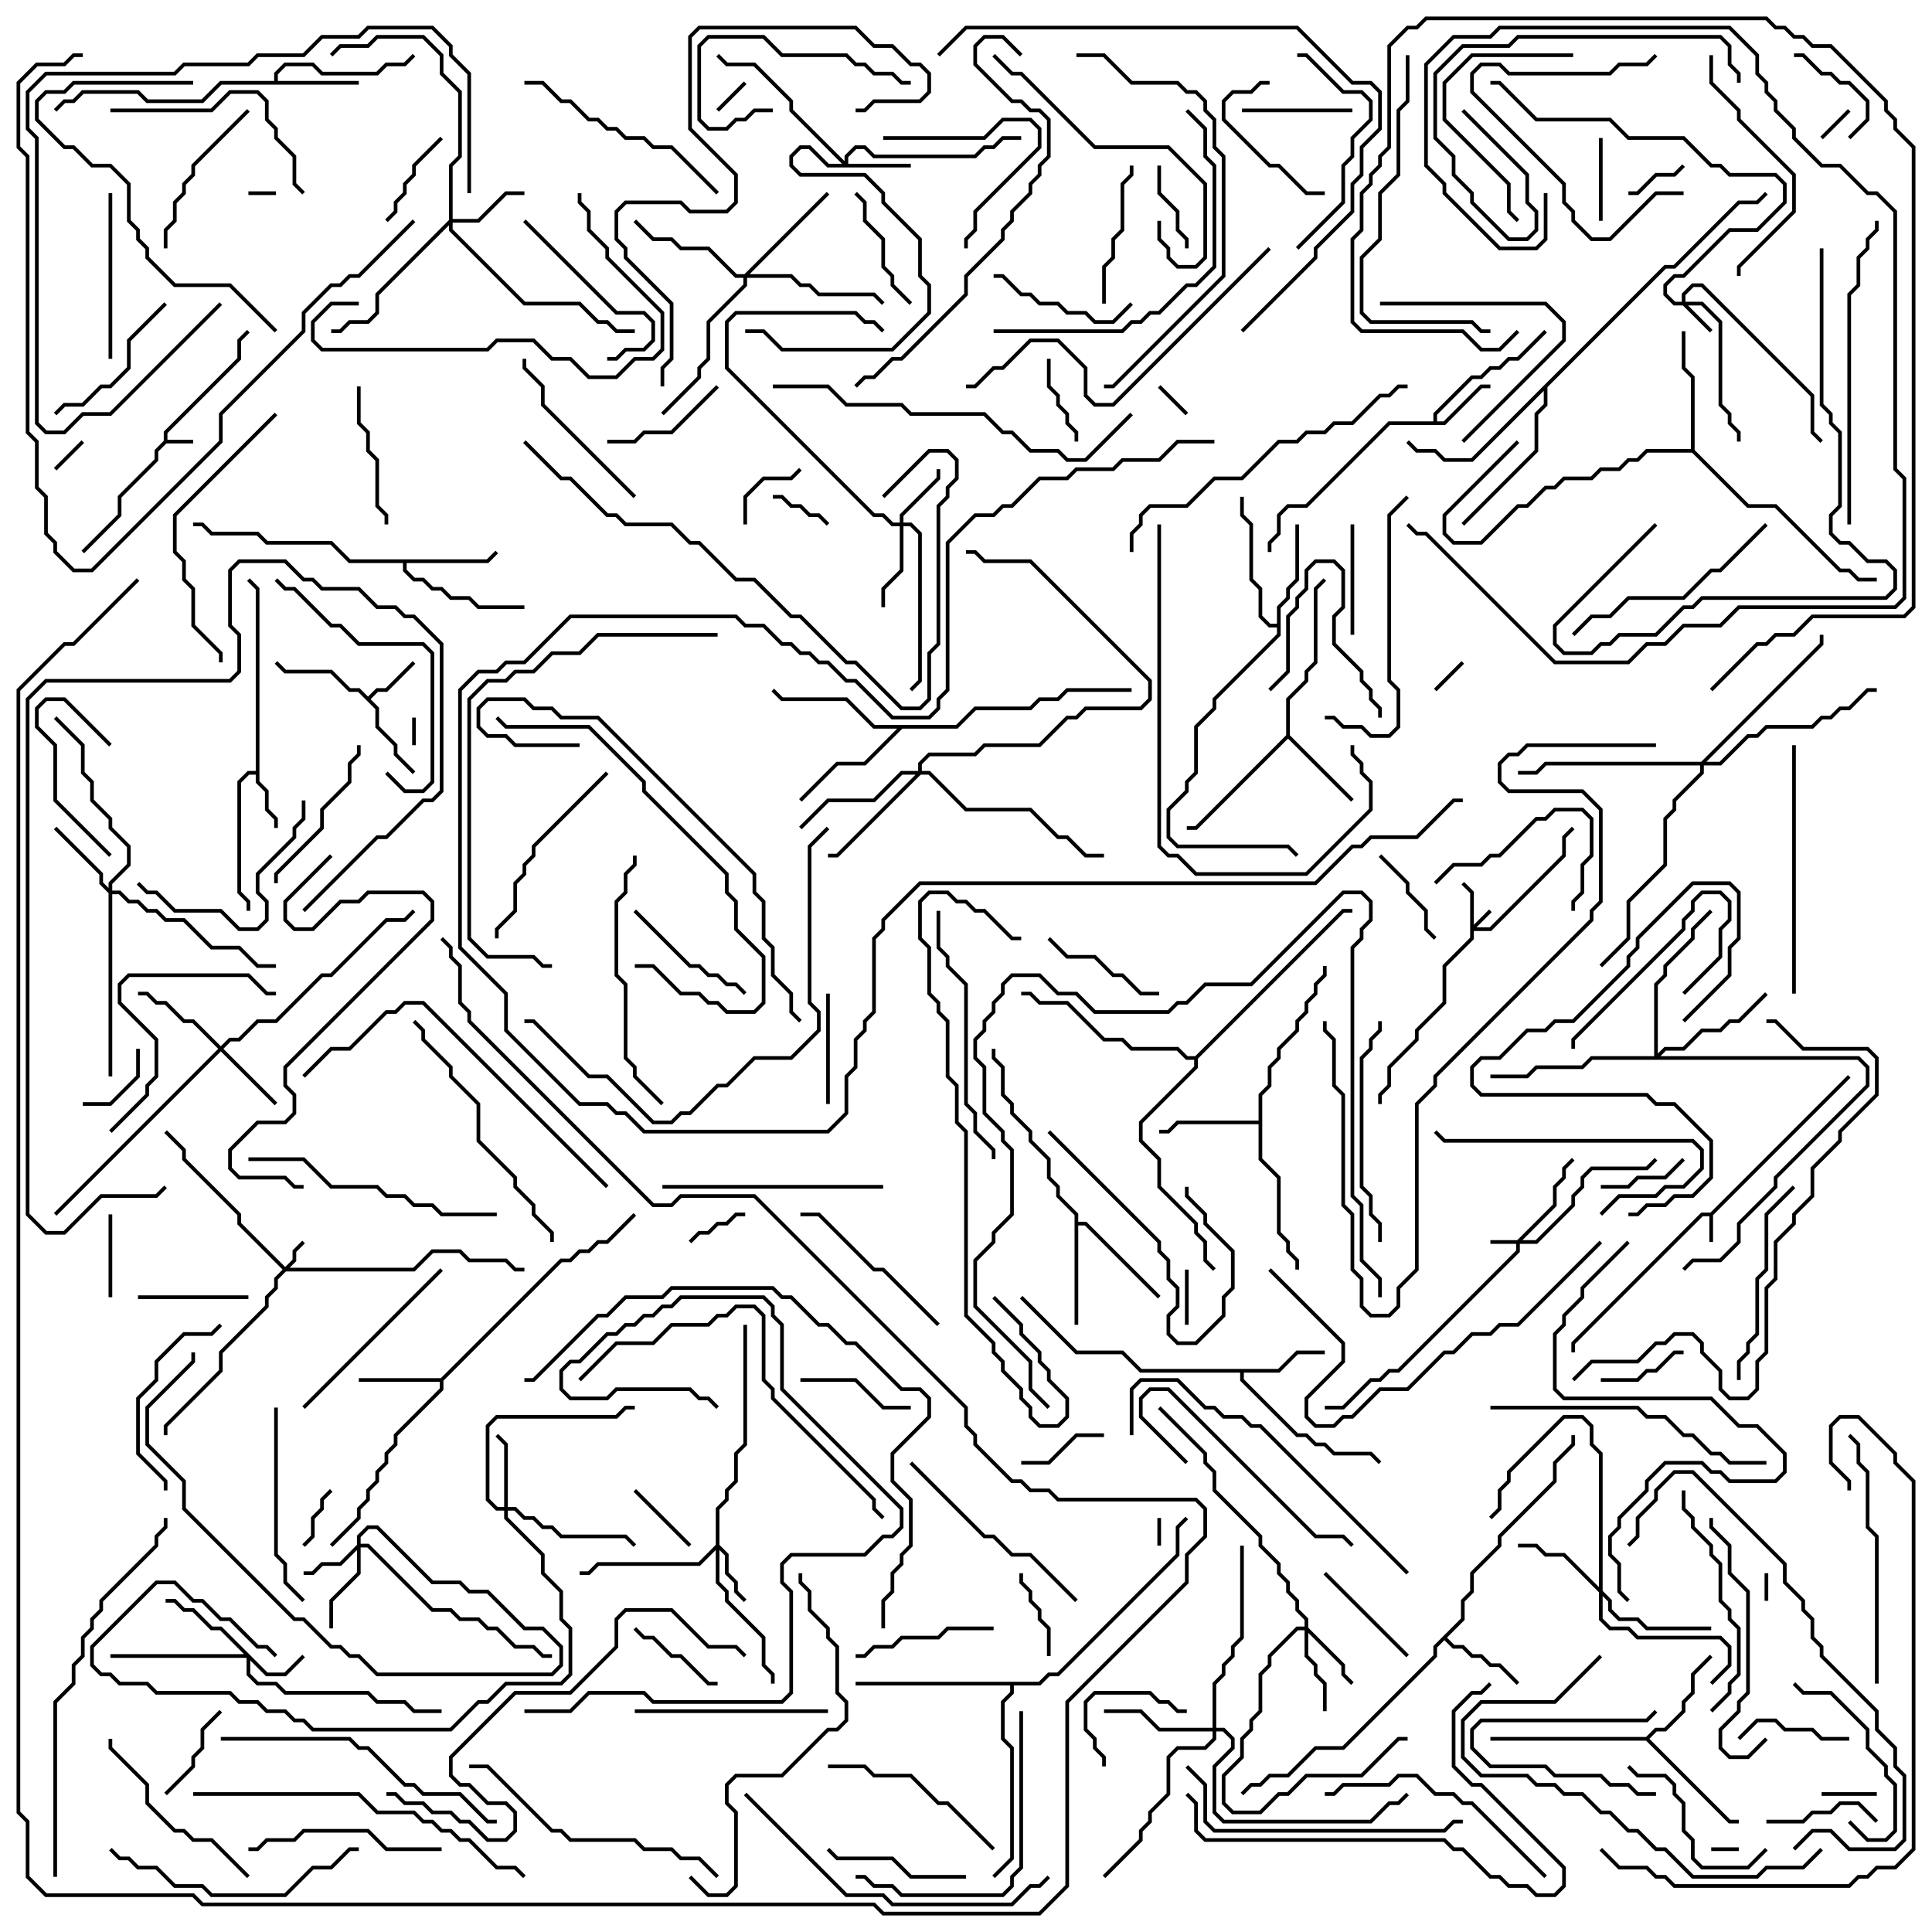 <svg version="1.1" width="105" height="105" xmlns="http://www.w3.org/2000/svg"><path d="M8.9,23.959L8.9,23.459L12.9,19.459L12.9,18.459L13.429,17.929L13.571,18.071L13.1,18.541L13.1,19.541L9.1,23.541L9.1,23.9L10.5,23.9L10.5,24.1L9.041,24.1L8.6,24.541L8.6,25.041L6.6,27.041L6.6,28.041L4.571,30.071L4.429,29.929L6.4,27.959L6.4,26.959L8.4,24.959L8.4,24.459z" stroke="none"/><path d="M92.959,65.9L100.429,58.429L100.571,58.571L93.1,66.041L93.1,67.5L92.9,67.5L92.9,66.1L92.541,66.1L85.6,73.041L85.6,73.5L85.4,73.5L85.4,72.959L92.459,65.9z" stroke="none"/><path d="M13.9,41.9L13.9,32.041L13.429,31.571L13.571,31.429L14.1,31.959L14.1,42.459L14.6,42.959L14.6,43.959L15.1,44.459L15.1,45L14.9,45L14.9,44.541L14.4,44.041L14.4,43.041L13.9,42.541L13.9,42.1L13.541,42.1L13.1,42.541L13.1,48.459L13.6,48.959L13.6,49.5L13.4,49.5L13.4,49.041L12.9,48.541L12.9,42.459L13.459,41.9z" stroke="none"/><path d="M20,37.859L20.459,37.4L20.959,37.4L22.429,35.929L22.571,36.071L21.041,37.6L20.541,37.6L20.141,38L20.6,38.459L20.6,39.459L21.6,40.459L21.6,40.959L22.571,41.929L22.429,42.071L21.4,41.041L21.4,40.541L20.4,39.541L20.4,38.541L19.459,37.6L18.959,37.6L17.959,36.6L15.459,36.6L14.929,36.071L15.071,35.929L15.541,36.4L18.041,36.4L19.041,37.4L19.541,37.4z" stroke="none"/><path d="M77.9,22.9L77.9,22.459L79.959,20.4L80.459,20.4L80.959,19.9L81.459,19.9L81.959,19.4L82.459,19.4L83.929,17.929L84.071,18.071L82.541,19.6L82.041,19.6L81.541,20.1L81.041,20.1L80.541,20.6L80.041,20.6L78.1,22.541L78.1,22.9L78.459,22.9L80.459,20.9L81,20.9L81,21.1L80.541,21.1L78.541,23.1L75.541,23.1L71.041,27.6L70.041,27.6L69.6,28.041L69.6,29.041L69.1,29.541L69.1,30L68.9,30L68.9,29.459L69.4,28.959L69.4,27.959L69.959,27.4L70.959,27.4L75.459,22.9z" stroke="none"/><path d="M14.9,4.4L14.9,3.959L15.459,3.4L17.041,3.4L17.541,3.9L20.459,3.9L20.959,3.4L21.959,3.4L22.429,2.929L22.571,3.071L22.041,3.6L21.041,3.6L20.541,4.1L17.459,4.1L16.959,3.6L15.541,3.6L15.1,4.041L15.1,4.4L19.5,4.4L19.5,4.6L12.041,4.6L11.041,5.6L7.959,5.6L7.459,5.1L4.541,5.1L4.041,5.6L3.541,5.6L3.071,6.071L2.929,5.929L3.459,5.4L3.959,5.4L4.459,4.9L7.541,4.9L8.041,5.4L10.959,5.4L11.959,4.4z" stroke="none"/><path d="M23.959,74.9L30.459,68.4L30.959,68.4L31.459,67.9L31.959,67.9L32.459,67.4L32.959,67.4L34.429,65.929L34.571,66.071L33.041,67.6L32.541,67.6L32.041,68.1L31.541,68.1L31.041,68.6L30.541,68.6L24.1,75.041L24.1,75.541L21.6,78.041L21.6,78.541L21.1,79.041L21.1,79.541L20.6,80.041L20.6,80.541L20.1,81.041L20.1,81.541L19.6,82.041L19.6,82.541L18.071,84.071L17.929,83.929L19.4,82.459L19.4,81.959L19.9,81.459L19.9,80.959L20.4,80.459L20.4,79.959L20.9,79.459L20.9,78.959L21.4,78.459L21.4,77.959L23.9,75.459L23.9,75.1L19.5,75.1L19.5,74.9z" stroke="none"/><path d="M69.459,74.4L70.459,73.4L72,73.4L72,73.6L70.541,73.6L69.541,74.6L67.6,74.6L67.6,74.959L70.541,77.9L71.041,77.9L71.541,78.4L72.041,78.4L72.541,78.9L74.541,78.9L75.071,79.429L74.929,79.571L74.459,79.1L72.459,79.1L71.959,78.6L71.459,78.6L70.959,78.1L70.459,78.1L67.4,75.041L67.4,74.6L61.959,74.6L60.959,73.6L58.459,73.6L55.429,70.571L55.571,70.429L58.541,73.4L61.041,73.4L62.041,74.4z" stroke="none"/><path d="M79.4,87.959L79.4,86.959L79.9,86.459L79.9,85.459L81.4,83.959L81.4,83.459L84.4,80.459L84.4,79.459L85.4,78.459L85.4,78L85.6,78L85.6,78.541L84.6,79.541L84.6,80.541L81.6,83.541L81.6,84.041L80.1,85.541L80.1,86.541L79.6,87.041L79.6,88.041L78.641,89L79.041,89.4L79.541,89.4L80.041,89.9L80.541,89.9L81.041,90.4L81.541,90.4L82.571,91.429L82.429,91.571L81.459,90.6L80.959,90.6L80.459,90.1L79.959,90.1L79.459,89.6L78.959,89.6L78.5,89.141L78.1,89.541L78.1,90.041L73.041,95.1L71.541,95.1L70.041,96.6L69.041,96.6L68.541,97.1L68.041,97.1L67.571,97.571L67.429,97.429L67.959,96.9L68.459,96.9L68.959,96.4L69.959,96.4L71.459,94.9L72.959,94.9L77.9,89.959L77.9,89.459z" stroke="none"/><path d="M69.9,39.959L69.9,37.959L70.9,36.959L70.9,36.459L71.4,35.959L71.4,31.959L71.929,31.429L72.071,31.571L71.6,32.041L71.6,36.041L71.1,36.541L71.1,37.041L70.1,38.041L70.1,39.959L73.571,43.429L73.429,43.571L70,40.141L65.041,45.1L64.5,45.1L64.5,44.9L64.959,44.9z" stroke="none"/><path d="M26.459,30.4L26.929,29.929L27.071,30.071L26.541,30.6L22.1,30.6L22.1,30.959L22.541,31.4L23.041,31.4L23.541,31.9L24.041,31.9L24.541,32.4L25.541,32.4L26.041,32.9L28.5,32.9L28.5,33.1L25.959,33.1L25.459,32.6L24.459,32.6L23.959,32.1L23.459,32.1L22.959,31.6L22.459,31.6L21.9,31.041L21.9,30.6L18.959,30.6L17.959,29.6L14.459,29.6L13.959,29.1L11.459,29.1L10.959,28.6L10.5,28.6L10.5,28.4L11.041,28.4L11.541,28.9L14.041,28.9L14.541,29.4L18.041,29.4L19.041,30.4z" stroke="none"/><path d="M58.4,66.041L57.4,65.041L57.4,64.541L56.9,64.041L56.9,63.041L55.9,62.041L55.9,61.541L54.9,60.541L54.9,60.041L54.4,59.541L54.4,58.041L53.9,57.541L53.9,57L54.1,57L54.1,57.459L54.6,57.959L54.6,59.459L55.1,59.959L55.1,60.459L56.1,61.459L56.1,61.959L57.1,62.959L57.1,63.959L57.6,64.459L57.6,64.959L58.6,65.959L58.6,66.4L59.041,66.4L63.071,70.429L62.929,70.571L58.959,66.6L58.6,66.6L58.6,72L58.4,72z" stroke="none"/><path d="M68.4,60.9L68.4,59.459L68.9,58.959L68.9,57.959L69.4,57.459L69.4,56.959L70.4,55.959L70.4,55.459L70.9,54.959L70.9,54.459L71.4,53.959L71.4,53.459L71.9,52.959L71.9,52.5L72.1,52.5L72.1,53.041L71.6,53.541L71.6,54.041L71.1,54.541L71.1,55.041L70.6,55.541L70.6,56.041L69.6,57.041L69.6,57.541L69.1,58.041L69.1,59.041L68.6,59.541L68.6,62.959L69.6,63.959L69.6,66.959L70.1,67.459L70.1,67.959L70.6,68.459L70.6,69L70.4,69L70.4,68.541L69.9,68.041L69.9,67.541L69.4,67.041L69.4,64.041L68.4,63.041L68.4,61.1L64.041,61.1L63.541,61.6L63,61.6L63,61.4L63.459,61.4L63.959,60.9z" stroke="none"/><path d="M69.4,33.9L69.4,32.959L69.9,32.459L69.9,31.959L70.4,31.459L70.4,28.5L70.6,28.5L70.6,31.541L70.1,32.041L70.1,32.541L69.6,33.041L69.6,34.541L66.1,38.041L66.1,38.541L65.1,39.541L65.1,42.041L64.6,42.541L64.6,43.041L63.6,44.041L63.6,45.459L64.041,45.9L70.041,45.9L70.571,46.429L70.429,46.571L69.959,46.1L63.959,46.1L63.4,45.541L63.4,43.959L64.4,42.959L64.4,42.459L64.9,41.959L64.9,39.459L65.9,38.459L65.9,37.959L69.4,34.459L69.4,34.1L68.959,34.1L68.4,33.541L68.4,32.041L67.9,31.541L67.9,28.541L67.4,28.041L67.4,27L67.6,27L67.6,27.959L68.1,28.459L68.1,31.459L68.6,31.959L68.6,33.459L69.041,33.9z" stroke="none"/><path d="M89.459,94.4L89.959,93.9L90.459,93.9L91.4,92.959L91.4,92.459L91.9,91.959L91.9,90.959L92.929,89.929L93.071,90.071L92.1,91.041L92.1,92.041L91.6,92.541L91.6,93.041L90.541,94.1L90.041,94.1L89.641,94.5L94.041,98.9L94.5,98.9L94.5,99.1L93.959,99.1L89.459,94.6L81,94.6L81,94.4z" stroke="none"/><path d="M91.9,24.4L91.9,20.541L91.4,20.041L91.4,18L91.6,18L91.6,19.959L92.1,20.459L92.1,24.459L95.041,27.4L96.541,27.4L100.041,30.9L100.541,30.9L101.041,31.4L102,31.4L102,31.6L100.959,31.6L100.459,31.1L99.959,31.1L96.459,27.6L94.959,27.6L91.959,24.6L89.541,24.6L89.041,25.1L88.541,25.1L88.041,25.6L87.041,25.6L86.541,26.1L85.041,26.1L84.541,26.6L84.041,26.6L83.041,27.6L82.541,27.6L80.541,29.6L78.959,29.6L78.4,29.041L78.4,27.959L82.429,23.929L82.571,24.071L78.6,28.041L78.6,28.959L79.041,29.4L80.459,29.4L82.459,27.4L82.959,27.4L83.959,26.4L84.459,26.4L84.959,25.9L86.459,25.9L86.959,25.4L87.959,25.4L88.459,24.9L88.959,24.9L89.459,24.4z" stroke="none"/><path d="M51.959,39.4L52.959,38.4L55.959,38.4L56.459,37.9L57.459,37.9L57.959,37.4L61.5,37.4L61.5,37.6L58.041,37.6L57.541,38.1L56.541,38.1L56.041,38.6L53.041,38.6L52.041,39.6L49.041,39.6L47.041,41.6L45.541,41.6L43.571,43.571L43.429,43.429L45.459,41.4L46.959,41.4L48.759,39.6L47.459,39.6L45.959,38.1L42.459,38.1L41.929,37.571L42.071,37.429L42.541,37.9L46.041,37.9L47.541,39.4z" stroke="none"/><path d="M90.459,14.4L90.959,14.4L94.459,10.9L95.459,10.9L95.929,10.429L96.071,10.571L95.541,11.1L94.541,11.1L91.041,14.6L90.541,14.6L84.1,21.041L84.1,22.041L83.6,22.541L83.6,24.541L79.571,28.571L79.429,28.429L83.4,24.459L83.4,22.459L83.9,21.959L83.9,21.241L80.041,25.1L78.459,25.1L77.959,24.6L76.959,24.6L76.429,24.071L76.571,23.929L77.041,24.4L78.041,24.4L78.541,24.9L79.959,24.9z" stroke="none"/><path d="M56.459,91.4L56.959,90.9L57.459,90.9L63.9,84.459L63.9,82.959L64.429,82.429L64.571,82.571L64.1,83.041L64.1,84.541L57.541,91.1L57.041,91.1L56.541,91.6L55.1,91.6L55.1,92.041L54.6,92.541L54.6,94.459L55.1,94.959L55.1,101.041L54.071,102.071L53.929,101.929L54.9,100.959L54.9,95.041L54.4,94.541L54.4,92.459L54.9,91.959L54.9,91.6L46.5,91.6L46.5,91.4z" stroke="none"/><path d="M64.959,57.4L72.959,49.4L73.5,49.4L73.5,49.6L73.041,49.6L65.1,57.541L65.1,58.041L62.1,61.041L62.1,61.959L63.1,62.959L63.1,64.459L65.1,66.459L65.1,66.959L65.6,67.459L65.6,68.459L66.071,68.929L65.929,69.071L65.4,68.541L65.4,67.541L64.9,67.041L64.9,66.541L62.9,64.541L62.9,63.041L61.9,62.041L61.9,60.959L64.9,57.959L64.9,57.6L64.459,57.6L63.959,57.1L61.459,57.1L60.959,56.6L59.959,56.6L57.959,54.6L56.459,54.6L55.959,54.1L55.5,54.1L55.5,53.9L56.041,53.9L56.541,54.4L58.041,54.4L60.041,56.4L61.041,56.4L61.541,56.9L64.041,56.9L64.541,57.4z" stroke="none"/><path d="M79.9,48.541L79.429,48.071L79.571,47.929L80.1,48.459L80.1,50.259L80.929,49.429L81.071,49.571L80.241,50.4L80.959,50.4L84.9,46.459L84.9,45.459L85.429,44.929L85.571,45.071L85.1,45.541L85.1,46.541L81.041,50.6L80.1,50.6L80.1,51.041L78.6,52.541L78.6,54.541L77.1,56.041L77.1,56.541L75.6,58.041L75.6,59.041L75.1,59.541L75.1,60L74.9,60L74.9,59.459L75.4,58.959L75.4,57.959L76.9,56.459L76.9,55.959L78.4,54.459L78.4,52.459L79.9,50.959z" stroke="none"/><path d="M82.459,67.4L84.4,65.459L84.4,64.459L84.9,63.959L84.9,63.459L85.429,62.929L85.571,63.071L85.1,63.541L85.1,64.041L84.6,64.541L84.6,65.541L82.741,67.4L83.459,67.4L85.4,65.459L85.4,64.959L85.9,64.459L85.9,63.959L86.459,63.4L89.459,63.4L89.929,62.929L90.071,63.071L89.541,63.6L86.541,63.6L86.1,64.041L86.1,64.541L85.6,65.041L85.6,65.541L83.541,67.6L82.6,67.6L82.6,68.041L76.041,74.6L75.541,74.6L75.041,75.1L74.541,75.1L73.041,76.6L72,76.6L72,76.4L72.959,76.4L74.459,74.9L74.959,74.9L75.459,74.4L75.959,74.4L82.4,67.959L82.4,67.6L81,67.6L81,67.4z" stroke="none"/><path d="M15.5,68.859L15.9,68.459L15.9,67.959L16.429,67.429L16.571,67.571L16.1,68.041L16.1,68.541L15.741,68.9L22.459,68.9L23.459,67.9L25.041,67.9L25.541,68.4L27.541,68.4L28.041,68.9L28.5,68.9L28.5,69.1L27.959,69.1L27.459,68.6L25.459,68.6L24.959,68.1L23.541,68.1L22.541,69.1L15.541,69.1L15.1,69.541L15.1,70.041L14.6,70.541L14.6,71.041L12.1,73.541L12.1,74.541L9.1,77.541L9.1,78L8.9,78L8.9,77.459L11.9,74.459L11.9,73.459L14.4,70.959L14.4,70.459L14.9,69.959L14.9,69.459L15.359,69L12.9,66.541L12.9,66.041L9.9,63.041L9.9,62.541L8.929,61.571L9.071,61.429L10.1,62.459L10.1,62.959L13.1,65.959L13.1,66.459z" stroke="none"/><path d="M91.4,16.4L91.4,15.959L91.959,15.4L92.541,15.4L98.6,21.459L98.6,23.459L99.071,23.929L98.929,24.071L98.4,23.541L98.4,21.541L92.459,15.6L92.041,15.6L91.6,16.041L91.6,16.4L92.541,16.4L93.6,17.459L93.6,21.959L94.1,22.459L94.1,22.959L94.6,23.459L94.6,24L94.4,24L94.4,23.541L93.9,23.041L93.9,22.541L93.4,22.041L93.4,17.541L92.459,16.6L91.741,16.6L93.071,17.929L92.929,18.071L91.459,16.6L90.959,16.6L90.4,16.041L90.4,15.459L90.959,14.9L91.459,14.9L93.959,12.4L95.459,12.4L96.9,10.959L96.9,10.041L96.459,9.6L93.959,9.6L93.459,9.1L92.959,9.1L91.459,7.6L88.459,7.6L87.459,6.6L83.459,6.6L81.459,4.6L81,4.6L81,4.4L81.541,4.4L83.541,6.4L87.541,6.4L88.541,7.4L91.541,7.4L93.041,8.9L93.541,8.9L94.041,9.4L96.541,9.4L97.1,9.959L97.1,11.041L95.541,12.6L94.041,12.6L91.541,15.1L91.041,15.1L90.6,15.541L90.6,15.959L91.041,16.4z" stroke="none"/><path d="M14.541,90.9L15.459,90.9L16.429,89.929L16.571,90.071L15.541,91.1L14.459,91.1L13.6,90.241L13.6,90.959L14.041,91.4L15.041,91.4L15.541,91.9L20.041,91.9L20.541,92.4L22.041,92.4L22.541,92.9L24,92.9L24,93.1L22.459,93.1L21.959,92.6L20.459,92.6L19.959,92.1L15.459,92.1L14.959,91.6L13.959,91.6L13.4,91.041L13.4,90.1L6,90.1L6,89.9L13.259,89.9L11.959,88.6L11.459,88.6L10.459,87.6L9.959,87.6L9.459,87.1L9,87.1L9,86.9L9.541,86.9L10.041,87.4L10.541,87.4L11.541,88.4L12.041,88.4z" stroke="none"/><path d="M38.9,83.959L38.9,81.959L39.4,81.459L39.4,80.959L39.9,80.459L39.9,78.959L40.4,78.459L40.4,72L40.6,72L40.6,78.541L40.1,79.041L40.1,80.541L39.6,81.041L39.6,81.541L39.1,82.041L39.1,83.959L39.6,84.459L39.6,85.459L40.1,85.959L40.1,86.459L40.571,86.929L40.429,87.071L39.9,86.541L39.9,86.041L39.4,85.541L39.4,84.541L39.1,84.241L39.1,85.959L39.6,86.459L39.6,86.959L41.6,88.959L41.6,90.459L42.1,90.959L42.1,91.5L41.9,91.5L41.9,91.041L41.4,90.541L41.4,89.041L39.4,87.041L39.4,86.541L38.9,86.041L38.9,84.241L38.041,85.1L32.541,85.1L32.041,85.6L31.5,85.6L31.5,85.4L31.959,85.4L32.459,84.9L37.959,84.9z" stroke="none"/><path d="M19.4,83.959L19.4,83.459L19.959,82.9L20.541,82.9L23.541,85.9L25.041,85.9L25.541,86.4L26.541,86.4L28.541,88.4L29.541,88.4L30.6,89.459L30.6,90.541L30.041,91.1L20.459,91.1L19.459,90.1L18.959,90.1L18.459,89.6L17.959,89.6L16.459,88.1L15.959,88.1L9.9,82.041L9.9,80.541L7.9,78.541L7.9,76.459L10.4,73.959L10.4,73.5L10.6,73.5L10.6,74.041L8.1,76.541L8.1,78.459L10.1,80.459L10.1,81.959L16.041,87.9L16.541,87.9L18.041,89.4L18.541,89.4L19.041,89.9L19.541,89.9L20.541,90.9L29.959,90.9L30.4,90.459L30.4,89.541L29.459,88.6L28.459,88.6L26.459,86.6L25.459,86.6L24.959,86.1L23.459,86.1L20.459,83.1L20.041,83.1L19.6,83.541L19.6,83.9L20.041,83.9L23.541,87.4L24.541,87.4L25.041,87.9L26.041,87.9L26.541,88.4L27.041,88.4L28.041,89.4L29.041,89.4L29.541,89.9L30,89.9L30,90.1L29.459,90.1L28.959,89.6L27.959,89.6L26.959,88.6L26.459,88.6L25.959,88.1L24.959,88.1L24.459,87.6L23.459,87.6L19.959,84.1L19.6,84.1L19.6,85.541L18.1,87.041L18.1,88.5L17.9,88.5L17.9,86.959L19.4,85.459L19.4,84.241L18.541,85.1L17.541,85.1L17.041,85.6L16.5,85.6L16.5,85.4L16.959,85.4L17.459,84.9L18.459,84.9z" stroke="none"/><path d="M45.9,8.759L45.9,8.459L46.459,7.9L47.041,7.9L47.541,8.4L52.959,8.4L53.459,7.9L53.959,7.9L54.459,7.4L55.5,7.4L55.5,7.6L54.541,7.6L54.041,8.1L53.541,8.1L53.041,8.6L47.459,8.6L46.959,8.1L46.541,8.1L46.1,8.541L46.1,8.9L49.5,8.9L49.5,9.1L44.959,9.1L43.959,8.1L43.541,8.1L43.1,8.541L43.1,8.959L43.541,9.4L47.041,9.4L48.1,10.459L48.1,10.959L50.1,12.959L50.1,14.959L50.6,15.459L50.6,17.041L48.541,19.1L42.459,19.1L41.459,18.1L40.5,18.1L40.5,17.9L41.541,17.9L42.541,18.9L48.459,18.9L50.4,16.959L50.4,15.541L49.9,15.041L49.9,13.041L47.9,11.041L47.9,10.541L46.959,9.6L43.459,9.6L42.9,9.041L42.9,8.459L43.459,7.9L44.041,7.9L45.041,8.9L45.759,8.9L42.9,6.041L42.9,5.541L40.959,3.6L39.459,3.6L38.929,3.071L39.071,2.929L39.541,3.4L41.041,3.4L43.1,5.459L43.1,5.959z" stroke="none"/><path d="M48.9,28.4L48.9,27.959L50.9,25.959L50.9,25.5L51.1,25.5L51.1,26.041L49.1,28.041L49.1,28.4L49.541,28.4L50.1,28.959L50.1,37.041L49.571,37.571L49.429,37.429L49.9,36.959L49.9,29.041L49.459,28.6L49.1,28.6L49.1,31.041L48.1,32.041L48.1,33L47.9,33L47.9,31.959L48.9,30.959L48.9,28.6L48.459,28.6L47.959,28.1L47.459,28.1L39.4,20.041L39.4,17.459L39.959,16.9L46.541,16.9L47.041,17.4L47.541,17.4L48.071,17.929L47.929,18.071L47.459,17.6L46.959,17.6L46.459,17.1L40.041,17.1L39.6,17.541L39.6,19.959L47.541,27.9L48.041,27.9L48.541,28.4z" stroke="none"/><path d="M70.9,88.4L70.9,88.041L70.4,87.541L70.4,87.041L69.9,86.541L69.9,86.041L69.4,85.541L69.4,85.041L68.4,84.041L68.4,83.541L65.9,81.041L65.9,80.041L65.4,79.541L65.4,79.041L62.929,76.571L63.071,76.429L65.6,78.959L65.6,79.459L66.1,79.959L66.1,80.959L68.6,83.459L68.6,83.959L69.6,84.959L69.6,85.459L70.1,85.959L70.1,86.459L70.6,86.959L70.6,87.459L71.1,87.959L71.1,88.459L73.1,90.459L73.1,90.959L73.571,91.429L73.429,91.571L72.9,91.041L72.9,90.541L71.1,88.741L71.1,89.959L71.6,90.459L71.6,90.959L72.1,91.459L72.1,93L71.9,93L71.9,91.541L71.4,91.041L71.4,90.541L70.9,90.041L70.9,88.6L70.541,88.6L69.1,90.041L69.1,90.541L68.6,91.041L68.6,93.041L68.1,93.541L68.1,94.041L67.6,94.541L67.6,95.541L66.6,96.541L66.6,97.959L67.041,98.4L68.459,98.4L69.459,97.4L69.959,97.4L70.959,96.4L73.959,96.4L75.959,94.4L76.5,94.4L76.5,94.6L76.041,94.6L74.041,96.6L71.041,96.6L70.041,97.6L69.541,97.6L68.541,98.6L66.959,98.6L66.4,98.041L66.4,96.459L67.4,95.459L67.4,94.459L67.9,93.959L67.9,93.459L68.4,92.959L68.4,90.959L68.9,90.459L68.9,89.959L70.459,88.4z" stroke="none"/><path d="M27.4,81.9L27.4,78.541L26.929,78.071L27.071,77.929L27.6,78.459L27.6,81.9L28.041,81.9L28.541,82.4L29.041,82.4L29.541,82.9L30.041,82.9L30.541,83.4L34.041,83.4L34.571,83.929L34.429,84.071L33.959,83.6L30.459,83.6L29.959,83.1L29.459,83.1L28.959,82.6L28.459,82.6L27.959,82.1L27.6,82.1L27.6,82.459L29.6,84.459L29.6,85.459L30.6,86.459L30.6,87.959L31.1,88.459L31.1,91.041L30.541,91.6L27.541,91.6L26.541,92.6L26.041,92.6L24.541,94.1L16.959,94.1L16.459,93.6L15.959,93.6L15.459,93.1L14.459,93.1L13.959,92.6L12.959,92.6L12.459,92.1L8.459,92.1L7.959,91.6L6.459,91.6L5.959,91.1L5.459,91.1L4.9,90.541L4.9,89.459L8.459,85.9L9.541,85.9L10.541,86.9L11.041,86.9L12.041,87.9L12.541,87.9L14.041,89.4L14.541,89.4L15.071,89.929L14.929,90.071L14.459,89.6L13.959,89.6L12.459,88.1L11.959,88.1L10.959,87.1L10.459,87.1L9.459,86.1L8.541,86.1L5.1,89.541L5.1,90.459L5.541,90.9L6.041,90.9L6.541,91.4L8.041,91.4L8.541,91.9L12.541,91.9L13.041,92.4L14.041,92.4L14.541,92.9L15.541,92.9L16.041,93.4L16.541,93.4L17.041,93.9L24.459,93.9L25.959,92.4L26.459,92.4L27.459,91.4L30.459,91.4L30.9,90.959L30.9,88.541L30.4,88.041L30.4,86.541L29.4,85.541L29.4,84.541L27.4,82.541L27.4,82.1L26.959,82.1L26.4,81.541L26.4,77.459L26.959,76.9L33.459,76.9L33.959,76.4L34.5,76.4L34.5,76.6L34.041,76.6L33.541,77.1L27.041,77.1L26.6,77.541L26.6,81.459L27.041,81.9z" stroke="none"/><path d="M12,56.859L12.459,56.4L12.959,56.4L13.959,55.4L14.959,55.4L17.459,52.9L17.959,52.9L20.959,49.9L21.959,49.9L22.429,49.429L22.571,49.571L22.041,50.1L21.041,50.1L18.041,53.1L17.541,53.1L15.041,55.6L14.041,55.6L13.041,56.6L12.541,56.6L12.141,57L15.071,59.929L14.929,60.071L12,57.141L3.071,66.071L2.929,65.929L11.859,57L10.459,55.6L9.959,55.6L8.959,54.6L8.459,54.6L7.959,54.1L7.5,54.1L7.5,53.9L8.041,53.9L8.541,54.4L9.041,54.4L10.041,55.4L10.541,55.4z" stroke="none"/><path d="M24.4,11.959L24.4,8.959L24.9,8.459L24.9,5.041L23.9,4.041L23.9,3.041L22.959,2.1L20.541,2.1L20.041,2.6L18.541,2.6L18.071,3.071L17.929,2.929L18.459,2.4L19.959,2.4L20.459,1.9L23.041,1.9L24.1,2.959L24.1,3.959L25.1,4.959L25.1,8.541L24.6,9.041L24.6,11.9L25.959,11.9L27.459,10.4L28.5,10.4L28.5,10.6L27.541,10.6L26.041,12.1L24.6,12.1L24.6,12.459L28.541,16.4L31.541,16.4L32.541,17.4L33.041,17.4L33.541,17.9L34.5,17.9L34.5,18.1L33.459,18.1L32.959,17.6L32.459,17.6L31.459,16.6L28.459,16.6L24.4,12.541L24.4,12.241L20.6,16.041L20.6,17.041L20.041,17.6L19.041,17.6L18.541,18.1L18,18.1L18,17.9L18.459,17.9L18.959,17.4L19.959,17.4L20.4,16.959L20.4,15.959z" stroke="none"/><path d="M5.9,48.259L5.9,47.959L6.9,46.959L6.9,46.041L5.9,45.041L5.9,44.541L4.9,43.541L4.9,42.541L4.4,42.041L4.4,40.541L2.929,39.071L3.071,38.929L4.6,40.459L4.6,41.959L5.1,42.459L5.1,43.459L6.1,44.459L6.1,44.959L7.1,45.959L7.1,47.041L6.1,48.041L6.1,48.4L6.541,48.4L7.041,48.9L7.541,48.9L8.041,49.4L8.541,49.4L9.041,49.9L10.041,49.9L11.541,51.4L13.041,51.4L14.041,52.4L15,52.4L15,52.6L13.959,52.6L12.959,51.6L11.459,51.6L9.959,50.1L8.959,50.1L8.459,49.6L7.959,49.6L7.459,49.1L6.959,49.1L6.459,48.6L6.1,48.6L6.1,58.5L5.9,58.5L5.9,48.541L5.4,48.041L5.4,47.541L2.929,45.071L3.071,44.929L5.6,47.459L5.6,47.959z" stroke="none"/><path d="M86.9,86.259L86.9,79.041L86.4,78.541L86.4,77.541L85.959,77.1L85.041,77.1L82.1,80.041L82.1,80.541L81.6,81.041L81.6,82.041L81.071,82.571L80.929,82.429L81.4,81.959L81.4,80.959L81.9,80.459L81.9,79.959L84.959,76.9L86.041,76.9L86.6,77.459L86.6,78.459L87.1,78.959L87.1,86.459L87.6,86.959L87.6,87.459L88.041,87.9L89.041,87.9L89.541,88.4L93,88.4L93,88.6L89.459,88.6L88.959,88.1L87.959,88.1L87.4,87.541L87.4,87.041L87.1,86.741L87.1,87.959L87.541,88.4L88.541,88.4L89.041,88.9L93.541,88.9L94.1,89.459L94.1,90.541L93.071,91.571L92.929,91.429L93.9,90.459L93.9,89.541L93.459,89.1L88.959,89.1L88.459,88.6L87.459,88.6L86.9,88.041L86.9,86.541L84.959,84.6L83.959,84.6L83.459,84.1L82.5,84.1L82.5,83.9L83.541,83.9L84.041,84.4L85.041,84.4z" stroke="none"/><path d="M65.9,93.9L65.9,91.459L66.4,90.959L66.4,90.459L66.9,89.959L66.9,89.459L67.4,88.959L67.4,84L67.6,84L67.6,89.041L67.1,89.541L67.1,90.041L66.6,90.541L66.6,91.041L66.1,91.541L66.1,93.9L66.541,93.9L67.1,94.459L67.1,95.041L66.1,96.041L66.1,98.459L66.541,98.9L74.459,98.9L75.459,97.9L75.959,97.9L76.429,97.429L76.571,97.571L76.041,98.1L75.541,98.1L74.541,99.1L66.459,99.1L65.9,98.541L65.9,95.959L66.9,94.959L66.9,94.541L66.459,94.1L66.1,94.1L66.1,94.541L65.541,95.1L64.041,95.1L63.6,95.541L63.6,97.541L62.6,98.541L62.6,99.041L62.1,99.541L62.1,100.041L60.071,102.071L59.929,101.929L61.9,99.959L61.9,99.459L62.4,98.959L62.4,98.459L63.4,97.459L63.4,95.459L63.959,94.9L65.459,94.9L65.9,94.459L65.9,94.1L62.959,94.1L61.959,93.1L60,93.1L60,92.9L62.041,92.9L63.041,93.9z" stroke="none"/><path d="M40.459,14.9L44.929,10.429L45.071,10.571L40.741,14.9L43.041,14.9L43.541,15.4L44.041,15.4L44.541,15.9L47.541,15.9L48.071,16.429L47.929,16.571L47.459,16.1L44.459,16.1L43.959,15.6L43.459,15.6L42.959,15.1L40.6,15.1L40.6,15.541L38.6,17.541L38.6,19.541L38.1,20.041L38.1,20.541L36.071,22.571L35.929,22.429L37.9,20.459L37.9,19.959L38.4,19.459L38.4,17.459L40.4,15.459L40.4,15.1L39.959,15.1L38.459,13.6L36.959,13.6L36.459,13.1L35.459,13.1L34.429,12.071L34.571,11.929L35.541,12.9L36.541,12.9L37.041,13.4L38.541,13.4L40.041,14.9z" stroke="none"/><path d="M49.9,41.9L49.9,41.459L50.459,40.9L52.959,40.9L53.459,40.4L56.459,40.4L57.959,38.9L58.459,38.9L58.959,38.4L61.959,38.4L62.4,37.959L62.4,37.041L55.959,30.6L53.459,30.6L52.959,30.1L52.5,30.1L52.5,29.9L53.041,29.9L53.541,30.4L56.041,30.4L62.6,36.959L62.6,38.041L62.041,38.6L59.041,38.6L58.541,39.1L58.041,39.1L56.541,40.6L53.541,40.6L53.041,41.1L50.541,41.1L50.1,41.541L50.1,41.9L50.541,41.9L52.541,43.9L56.041,43.9L57.541,45.4L58.041,45.4L59.041,46.4L60,46.4L60,46.6L58.959,46.6L57.959,45.6L57.459,45.6L55.959,44.1L52.459,44.1L50.459,42.1L50.041,42.1L45.541,46.6L45,46.6L45,46.4L45.459,46.4L49.759,42.1L49.041,42.1L47.541,43.6L45.041,43.6L43.571,45.071L43.429,44.929L44.959,43.4L47.459,43.4L48.959,41.9z" stroke="none"/><path d="M89.9,57.4L89.9,53.459L90.4,52.959L90.4,52.459L91.9,50.959L91.9,50.459L92.929,49.429L93.071,49.571L92.1,50.541L92.1,51.041L90.6,52.541L90.6,53.041L90.1,53.541L90.1,57.259L90.459,56.9L91.459,56.9L92.459,55.9L93.459,55.9L93.959,55.4L94.459,55.4L95.929,53.929L96.071,54.071L94.541,55.6L94.041,55.6L93.541,56.1L92.541,56.1L91.541,57.1L90.541,57.1L90.241,57.4L101.041,57.4L101.6,57.959L101.6,59.041L96.6,64.041L96.6,64.541L94.6,66.541L94.6,67.541L93.541,68.6L92.041,68.6L91.571,69.071L91.429,68.929L91.959,68.4L93.459,68.4L94.4,67.459L94.4,66.459L96.4,64.459L96.4,63.959L101.4,58.959L101.4,58.041L100.959,57.6L86.541,57.6L86.041,58.1L83.541,58.1L83.041,58.6L81,58.6L81,58.4L82.959,58.4L83.459,57.9L85.959,57.9L86.459,57.4z" stroke="none"/><path d="M92.459,41.4L98.9,34.959L98.9,34.5L99.1,34.5L99.1,35.041L92.741,41.4L93.459,41.4L94.959,39.9L95.459,39.9L95.959,39.4L98.459,39.4L98.959,38.9L99.459,38.9L99.959,38.4L100.459,38.4L101.459,37.4L102,37.4L102,37.6L101.541,37.6L100.541,38.6L100.041,38.6L99.541,39.1L99.041,39.1L98.541,39.6L96.041,39.6L95.541,40.1L95.041,40.1L93.541,41.6L92.6,41.6L92.6,42.041L91.1,43.541L91.1,44.041L90.6,44.541L90.6,47.041L88.6,49.041L88.6,51.041L87.071,52.571L86.929,52.429L88.4,50.959L88.4,48.959L90.4,46.959L90.4,44.459L90.9,43.959L90.9,43.459L92.4,41.959L92.4,41.6L84.041,41.6L83.541,42.1L82.5,42.1L82.5,41.9L83.459,41.9L83.959,41.4z" stroke="none"/><path d="M13.5,10.6L13.5,10.4L15,10.4L15,10.6z" stroke="none"/><path d="M62.9,82.5L63.1,82.5L63.1,84L62.9,84z" stroke="none"/><path d="M95.9,85.5L96.1,85.5L96.1,87L95.9,87z" stroke="none"/><path d="M22.6,40.5L22.4,40.5L22.4,39L22.6,39z" stroke="none"/><path d="M94.5,100.4L94.5,100.6L93,100.6L93,100.4z" stroke="none"/><path d="M78.071,37.571L77.929,37.429L79.429,35.929L79.571,36.071z" stroke="none"/><path d="M4.429,23.929L4.571,24.071L3.071,25.571L2.929,25.429z" stroke="none"/><path d="M62.929,21.071L63.071,20.929L64.571,22.429L64.429,22.571z" stroke="none"/><path d="M100.429,5.929L100.571,6.071L99.071,7.571L98.929,7.429z" stroke="none"/><path d="M39.071,6.071L38.929,5.929L40.429,4.429L40.571,4.571z" stroke="none"/><path d="M99,97.6L99,97.4L102,97.4L102,97.6z" stroke="none"/><path d="M64.6,72L64.4,72L64.4,69L64.6,69z" stroke="none"/><path d="M91.429,8.929L91.571,9.071L91.041,9.6L90.041,9.6L89.041,10.6L88.5,10.6L88.5,10.4L88.959,10.4L89.959,9.4L90.959,9.4z" stroke="none"/><path d="M16.571,84.071L16.429,83.929L16.9,83.459L16.9,82.459L17.4,81.959L17.4,81.459L17.929,80.929L18.071,81.071L17.6,81.541L17.6,82.041L17.1,82.541L17.1,83.541z" stroke="none"/><path d="M45.071,28.429L44.929,28.571L44.459,28.1L43.959,28.1L43.459,27.6L42.959,27.6L42.459,27.1L42,27.1L42,26.9L42.541,26.9L43.041,27.4L43.541,27.4L44.041,27.9L44.541,27.9z" stroke="none"/><path d="M37.571,67.571L37.429,67.429L37.959,66.9L38.459,66.9L38.959,66.4L39.459,66.4L39.959,65.9L40.5,65.9L40.5,66.1L40.041,66.1L39.541,66.6L39.041,66.6L38.541,67.1L38.041,67.1z" stroke="none"/><path d="M37.571,83.929L37.429,84.071L34.429,81.071L34.571,80.929z" stroke="none"/><path d="M43.429,25.429L43.571,25.571L43.041,26.1L41.541,26.1L40.6,27.041L40.6,28.5L40.4,28.5L40.4,26.959L41.459,25.9L42.959,25.9z" stroke="none"/><path d="M4.5,60.1L4.5,59.9L5.959,59.9L7.4,58.459L7.4,57L7.6,57L7.6,58.541L6.041,60.1z" stroke="none"/><path d="M90,97.4L90,97.6L88.959,97.6L88.459,97.1L87.459,97.1L86.959,96.6L84.459,96.6L83.959,96.1L80.959,96.1L79.9,95.041L79.9,93.959L80.459,93.4L89.459,93.4L89.929,92.929L90.071,93.071L89.541,93.6L80.541,93.6L80.1,94.041L80.1,94.959L81.041,95.9L84.041,95.9L84.541,96.4L87.041,96.4L87.541,96.9L88.541,96.9L89.041,97.4z" stroke="none"/><path d="M87.1,12L86.9,12L86.9,7.5L87.1,7.5z" stroke="none"/><path d="M5.9,66L6.1,66L6.1,70.5L5.9,70.5z" stroke="none"/><path d="M91.429,62.929L91.571,63.071L90.541,64.1L89.041,64.1L88.541,64.6L87,64.6L87,64.4L88.459,64.4L88.959,63.9L90.459,63.9z" stroke="none"/><path d="M55.5,79.6L55.5,79.4L56.959,79.4L58.459,77.9L60,77.9L60,78.1L58.541,78.1L57.041,79.6z" stroke="none"/><path d="M64.6,13.5L64.4,13.5L64.4,13.041L63.9,12.541L63.9,11.541L62.9,10.541L62.9,9L63.1,9L63.1,10.459L64.1,11.459L64.1,12.459L64.6,12.959z" stroke="none"/><path d="M55.4,85.5L55.6,85.5L55.6,85.959L56.1,86.459L56.1,86.959L56.6,87.459L56.6,87.959L57.1,88.459L57.1,90L56.9,90L56.9,88.541L56.4,88.041L56.4,87.541L55.9,87.041L55.9,86.541L55.4,86.041z" stroke="none"/><path d="M91.5,73.4L91.5,73.6L91.041,73.6L90.041,74.6L89.541,74.6L89.041,75.1L87,75.1L87,74.9L88.959,74.9L89.459,74.4L89.959,74.4L90.959,73.4z" stroke="none"/><path d="M58.6,24L58.4,24L58.4,23.541L57.9,23.041L57.9,22.541L57.4,22.041L57.4,21.541L56.9,21.041L56.9,19.5L57.1,19.5L57.1,20.959L57.6,21.459L57.6,21.959L58.1,22.459L58.1,22.959L58.6,23.459z" stroke="none"/><path d="M64.5,92.9L64.5,93.1L63.959,93.1L63.459,92.6L62.959,92.6L62.459,92.1L59.541,92.1L59.1,92.541L59.1,93.959L59.6,94.459L59.6,94.959L60.1,95.459L60.1,96L59.9,96L59.9,95.541L59.4,95.041L59.4,94.541L58.9,94.041L58.9,92.459L59.459,91.9L62.541,91.9L63.041,92.4L63.541,92.4L64.041,92.9z" stroke="none"/><path d="M100.571,7.571L100.429,7.429L101.4,6.459L101.4,5.541L100.459,4.6L99.959,4.6L99.459,4.1L98.959,4.1L97.959,3.1L97.5,3.1L97.5,2.9L98.041,2.9L99.041,3.9L99.541,3.9L100.041,4.4L100.541,4.4L101.6,5.459L101.6,6.541z" stroke="none"/><path d="M34.429,88.571L34.571,88.429L35.041,88.9L35.541,88.9L36.541,89.9L37.041,89.9L38.541,91.4L39,91.4L39,91.6L38.459,91.6L36.959,90.1L36.459,90.1L35.459,89.1L34.959,89.1z" stroke="none"/><path d="M23.929,7.429L24.071,7.571L22.6,9.041L22.6,9.541L22.1,10.041L22.1,10.541L21.6,11.041L21.6,11.541L21.071,12.071L20.929,11.929L21.4,11.459L21.4,10.959L21.9,10.459L21.9,9.959L22.4,9.459L22.4,8.959z" stroke="none"/><path d="M9.071,97.571L8.929,97.429L10.4,95.959L10.4,95.459L10.9,94.959L10.9,93.959L11.929,92.929L12.071,93.071L11.1,94.041L11.1,95.041L10.6,95.541L10.6,96.041z" stroke="none"/><path d="M74.929,46.571L75.071,46.429L76.6,47.959L76.6,48.459L77.6,49.459L77.6,50.459L78.071,50.929L77.929,51.071L77.4,50.541L77.4,49.541L76.4,48.541L76.4,48.041z" stroke="none"/><path d="M45.1,60L44.9,60L44.9,54L45.1,54z" stroke="none"/><path d="M67.5,6.1L67.5,5.9L73.5,5.9L73.5,6.1z" stroke="none"/><path d="M6.071,46.429L5.929,46.571L2.9,43.541L2.9,40.541L1.9,39.541L1.9,38.459L2.459,37.9L3.541,37.9L6.071,40.429L5.929,40.571L3.459,38.1L2.541,38.1L2.1,38.541L2.1,39.459L3.1,40.459L3.1,43.459z" stroke="none"/><path d="M7.5,70.6L7.5,70.4L13.5,70.4L13.5,70.6z" stroke="none"/><path d="M96,99.1L96,98.9L97.959,98.9L98.459,98.4L99.459,98.4L99.959,97.9L101.041,97.9L102.071,98.929L101.929,99.071L100.959,98.1L100.041,98.1L99.541,98.6L98.541,98.6L98.041,99.1z" stroke="none"/><path d="M94.571,94.571L94.429,94.429L95.459,93.4L96.541,93.4L97.041,93.9L98.541,93.9L99.041,94.4L100.5,94.4L100.5,94.6L98.959,94.6L98.459,94.1L96.959,94.1L96.459,93.6L95.541,93.6z" stroke="none"/><path d="M73.6,34.5L73.4,34.5L73.4,28.5L73.6,28.5z" stroke="none"/><path d="M49.5,76.4L49.5,76.6L47.959,76.6L46.459,75.1L43.5,75.1L43.5,74.9L46.541,74.9L48.041,76.4z" stroke="none"/><path d="M69.071,37.571L68.929,37.429L69.9,36.459L69.9,33.459L70.4,32.959L70.4,32.459L70.9,31.959L70.9,30.959L71.459,30.4L72.541,30.4L73.1,30.959L73.1,33.041L72.6,33.541L72.6,34.959L74.1,36.459L74.1,36.959L74.6,37.459L74.6,37.959L75.1,38.459L75.1,39L74.9,39L74.9,38.541L74.4,38.041L74.4,37.541L73.9,37.041L73.9,36.541L72.4,35.041L72.4,33.459L72.9,32.959L72.9,31.041L72.459,30.6L71.541,30.6L71.1,31.041L71.1,32.041L70.6,32.541L70.6,33.041L70.1,33.541L70.1,36.541z" stroke="none"/><path d="M71.929,85.571L72.071,85.429L76.571,89.929L76.429,90.071z" stroke="none"/><path d="M33,24.1L33,23.9L34.459,23.9L34.959,23.4L36.459,23.4L38.929,20.929L39.071,21.071L36.541,23.6L35.041,23.6L34.541,24.1z" stroke="none"/><path d="M63,53.9L63,54.1L61.959,54.1L60.959,53.1L60.459,53.1L59.459,52.1L57.959,52.1L56.929,51.071L57.071,50.929L58.041,51.9L59.541,51.9L60.541,52.9L61.041,52.9L62.041,53.9z" stroke="none"/><path d="M69,4.4L69,4.6L68.541,4.6L68.041,5.1L67.041,5.1L66.6,5.541L66.6,6.459L69.041,8.9L69.541,8.9L71.041,10.4L72,10.4L72,10.6L70.959,10.6L69.459,9.1L68.959,9.1L66.4,6.541L66.4,5.459L66.959,4.9L67.959,4.9L68.459,4.4z" stroke="none"/><path d="M46.429,10.571L46.571,10.429L47.1,10.959L47.1,11.959L48.1,12.959L48.1,14.459L48.6,14.959L48.6,15.459L49.571,16.429L49.429,16.571L48.4,15.541L48.4,15.041L47.9,14.541L47.9,13.041L46.9,12.041L46.9,11.041z" stroke="none"/><path d="M91.571,54.071L91.429,53.929L93.4,51.959L93.4,50.459L93.9,49.959L93.9,49.041L93.459,48.6L92.541,48.6L92.1,49.041L92.1,49.541L91.6,50.041L91.6,50.541L85.6,56.541L85.6,57L85.4,57L85.4,56.459L91.4,50.459L91.4,49.959L91.9,49.459L91.9,48.959L92.459,48.4L93.541,48.4L94.1,48.959L94.1,50.041L93.6,50.541L93.6,52.041z" stroke="none"/><path d="M48,7.6L48,7.4L53.459,7.4L54.459,6.4L56.041,6.4L56.6,6.959L56.6,8.041L53.1,11.541L53.1,12.541L52.6,13.041L52.6,13.5L52.4,13.5L52.4,12.959L52.9,12.459L52.9,11.459L56.4,7.959L56.4,7.041L55.959,6.6L54.541,6.6L53.541,7.6z" stroke="none"/><path d="M34.429,49.571L34.571,49.429L37.541,52.4L38.041,52.4L38.541,52.9L39.041,52.9L39.541,53.4L40.041,53.4L40.571,53.929L40.429,54.071L39.959,53.6L39.459,53.6L38.959,53.1L38.459,53.1L37.959,52.6L37.459,52.6z" stroke="none"/><path d="M19.4,21L19.6,21L19.6,22.959L20.1,23.459L20.1,24.459L20.6,24.959L20.6,27.459L21.1,27.959L21.1,28.5L20.9,28.5L20.9,28.041L20.4,27.541L20.4,25.041L19.9,24.541L19.9,23.541L19.4,23.041z" stroke="none"/><path d="M60.1,16.5L59.9,16.5L59.9,14.459L60.4,13.959L60.4,12.959L60.9,12.459L60.9,9.959L61.4,9.459L61.4,9L61.6,9L61.6,9.541L61.1,10.041L61.1,12.541L60.6,13.041L60.6,14.041L60.1,14.541z" stroke="none"/><path d="M78.071,48.071L77.929,47.929L78.959,46.9L80.459,46.9L80.959,46.4L81.459,46.4L83.459,44.4L83.959,44.4L84.459,43.9L86.041,43.9L86.6,44.459L86.6,46.541L86.1,47.041L86.1,48.541L85.6,49.041L85.6,49.5L85.4,49.5L85.4,48.959L85.9,48.459L85.9,46.959L86.4,46.459L86.4,44.541L85.959,44.1L84.541,44.1L84.041,44.6L83.541,44.6L81.541,46.6L81.041,46.6L80.541,47.1L79.041,47.1z" stroke="none"/><path d="M52.5,101.9L52.5,102.1L49.459,102.1L48.459,101.1L45.459,101.1L44.929,100.571L45.071,100.429L45.541,100.9L48.541,100.9L49.541,101.9z" stroke="none"/><path d="M54,15.1L54,14.9L54.541,14.9L55.541,15.9L56.041,15.9L56.541,16.4L57.541,16.4L58.041,16.9L59.041,16.9L59.541,17.4L60.459,17.4L61.429,16.429L61.571,16.571L60.541,17.6L59.459,17.6L58.959,17.1L57.959,17.1L57.459,16.6L56.459,16.6L55.959,16.1L55.459,16.1L54.459,15.1z" stroke="none"/><path d="M91.5,10.4L91.5,10.6L90.041,10.6L87.541,13.1L86.459,13.1L85.4,12.041L85.4,11.541L84.9,11.041L84.9,10.041L79.9,5.041L79.9,3.959L80.459,3.4L81.541,3.4L82.041,3.9L87.459,3.9L87.959,3.4L89.459,3.4L89.929,2.929L90.071,3.071L89.541,3.6L88.041,3.6L87.541,4.1L81.959,4.1L81.459,3.6L80.541,3.6L80.1,4.041L80.1,4.959L85.1,9.959L85.1,10.959L85.6,11.459L85.6,11.959L86.541,12.9L87.459,12.9L89.959,10.4z" stroke="none"/><path d="M46.5,90.1L46.5,89.9L46.959,89.9L47.459,89.4L48.459,89.4L48.959,88.9L50.959,88.9L51.459,88.4L54,88.4L54,88.6L51.541,88.6L51.041,89.1L49.041,89.1L48.541,89.6L47.541,89.6L47.041,90.1z" stroke="none"/><path d="M42,5.9L42,6.1L41.041,6.1L40.541,6.6L40.041,6.6L39.541,7.1L38.459,7.1L37.9,6.541L37.9,2.459L38.459,1.9L41.541,1.9L42.541,2.9L46.041,2.9L46.541,3.4L47.041,3.4L47.541,3.9L48.541,3.9L49.041,4.4L49.5,4.4L49.5,4.6L48.959,4.6L48.459,4.1L47.459,4.1L46.959,3.6L46.459,3.6L45.959,3.1L42.459,3.1L41.459,2.1L38.541,2.1L38.1,2.541L38.1,6.459L38.541,6.9L39.459,6.9L39.959,6.4L40.459,6.4L40.959,5.9z" stroke="none"/><path d="M56.929,61.571L57.071,61.429L63.1,67.459L63.1,67.959L63.6,68.459L63.6,69.459L64.1,69.959L64.1,71.041L63.6,71.541L63.6,72.459L64.041,72.9L64.959,72.9L66.4,71.459L66.4,70.459L66.9,69.959L66.9,68.041L65.4,66.541L65.4,66.041L64.4,65.041L64.4,64.5L64.6,64.5L64.6,64.959L65.6,65.959L65.6,66.459L67.1,67.959L67.1,70.041L66.6,70.541L66.6,71.541L65.041,73.1L63.959,73.1L63.4,72.541L63.4,71.459L63.9,70.959L63.9,70.041L63.4,69.541L63.4,68.541L62.9,68.041L62.9,67.541z" stroke="none"/><path d="M100.429,99.071L100.571,98.929L101.541,99.9L102.459,99.9L102.9,99.459L102.9,97.041L102.4,96.541L102.4,96.041L101.4,95.041L101.4,94.041L99.459,92.1L97.959,92.1L97.429,91.571L97.571,91.429L98.041,91.9L99.541,91.9L101.6,93.959L101.6,94.959L102.6,95.959L102.6,96.459L103.1,96.959L103.1,99.541L102.541,100.1L101.459,100.1z" stroke="none"/><path d="M8.929,16.429L9.071,16.571L7.1,18.541L7.1,20.041L6.041,21.1L5.541,21.1L4.541,22.1L3.541,22.1L3.071,22.571L2.929,22.429L3.459,21.9L4.459,21.9L5.459,20.9L5.959,20.9L6.9,19.959L6.9,18.459z" stroke="none"/><path d="M75,16.6L75,16.4L84.041,16.4L85.1,17.459L85.1,18.541L79.571,24.071L79.429,23.929L84.9,18.459L84.9,17.541L83.959,16.6z" stroke="none"/><path d="M95.929,100.429L96.071,100.571L95.041,101.6L92.459,101.6L91.9,101.041L91.9,100.041L91.4,99.541L91.4,98.041L90.9,97.541L90.9,97.041L90.459,96.6L88.959,96.6L88.429,96.071L88.571,95.929L89.041,96.4L90.541,96.4L91.1,96.959L91.1,97.459L91.6,97.959L91.6,99.459L92.1,99.959L92.1,100.959L92.541,101.4L94.959,101.4z" stroke="none"/><path d="M28.429,12.071L28.571,11.929L33.541,16.9L35.041,16.9L35.6,17.459L35.6,18.541L35.041,19.1L34.041,19.1L33.541,19.6L33,19.6L33,19.4L33.459,19.4L33.959,18.9L34.959,18.9L35.4,18.459L35.4,17.541L34.959,17.1L33.459,17.1z" stroke="none"/><path d="M19.4,40.5L19.6,40.5L19.6,41.041L19.1,41.541L19.1,42.541L17.6,44.041L17.6,45.041L15.1,47.541L15.1,48L14.9,48L14.9,47.459L17.4,44.959L17.4,43.959L18.9,42.459L18.9,41.459L19.4,40.959z" stroke="none"/><path d="M13.429,5.929L13.571,6.071L10.6,9.041L10.6,9.541L10.1,10.041L10.1,10.541L9.6,11.041L9.6,12.041L9.1,12.541L9.1,13.5L8.9,13.5L8.9,12.459L9.4,11.959L9.4,10.959L9.9,10.459L9.9,9.959L10.4,9.459L10.4,8.959z" stroke="none"/><path d="M6.1,19.5L5.9,19.5L5.9,10.5L6.1,10.5z" stroke="none"/><path d="M85.5,2.9L85.5,3.1L80.041,3.1L78.6,4.541L78.6,6.459L82.1,9.959L82.1,11.459L82.571,11.929L82.429,12.071L81.9,11.541L81.9,10.041L78.4,6.541L78.4,4.459L79.959,2.9z" stroke="none"/><path d="M9.1,81L8.9,81L8.9,80.541L7.4,79.041L7.4,75.959L8.4,74.959L8.4,73.959L9.959,72.4L11.459,72.4L11.929,71.929L12.071,72.071L11.541,72.6L10.041,72.6L8.6,74.041L8.6,75.041L7.6,76.041L7.6,78.959L9.1,80.459z" stroke="none"/><path d="M34.571,26.929L34.429,27.071L29.4,22.041L29.4,21.041L28.4,20.041L28.4,19.5L28.6,19.5L28.6,19.959L29.6,20.959L29.6,21.959z" stroke="none"/><path d="M51.071,71.929L50.929,72.071L47.959,69.1L47.459,69.1L44.459,66.1L43.5,66.1L43.5,65.9L44.541,65.9L47.541,68.9L48.041,68.9z" stroke="none"/><path d="M87.071,66.071L86.929,65.929L87.959,64.9L89.959,64.9L90.459,64.4L91.459,64.4L92.4,63.459L92.4,62.541L91.959,62.1L78.459,62.1L77.929,61.571L78.071,61.429L78.541,61.9L92.041,61.9L92.6,62.459L92.6,63.541L91.541,64.6L90.541,64.6L90.041,65.1L88.041,65.1z" stroke="none"/><path d="M54.071,100.429L53.929,100.571L51.459,98.1L50.959,98.1L49.459,96.6L47.459,96.6L46.959,96.1L45,96.1L45,95.9L47.041,95.9L47.541,96.4L49.541,96.4L51.041,97.9L51.541,97.9z" stroke="none"/><path d="M64.571,79.429L64.429,79.571L61.9,77.041L61.9,75.959L62.459,75.4L63.541,75.4L71.541,83.4L73.041,83.4L73.571,83.929L73.429,84.071L72.959,83.6L71.459,83.6L63.459,75.6L62.541,75.6L62.1,76.041L62.1,76.959z" stroke="none"/><path d="M16.4,43.5L16.6,43.5L16.6,44.541L16.1,45.041L16.1,45.541L14.1,47.541L14.1,48.459L14.6,48.959L14.6,50.041L14.041,50.6L12.959,50.6L11.959,49.6L9.459,49.6L8.459,48.6L7.959,48.6L7.429,48.071L7.571,47.929L8.041,48.4L8.541,48.4L9.541,49.4L12.041,49.4L13.041,50.4L13.959,50.4L14.4,49.959L14.4,49.041L13.9,48.541L13.9,47.459L15.9,45.459L15.9,44.959L16.4,44.459z" stroke="none"/><path d="M34.5,93.1L34.5,92.9L45,92.9L45,93.1z" stroke="none"/><path d="M24,100.4L24,100.6L20.959,100.6L19.959,99.6L16.541,99.6L16.041,100.1L14.541,100.1L14.041,100.6L13.5,100.6L13.5,100.4L13.959,100.4L14.459,99.9L15.959,99.9L16.459,99.4L20.041,99.4L21.041,100.4z" stroke="none"/><path d="M70.571,13.571L70.429,13.429L72.9,10.959L72.9,8.959L73.4,8.459L73.4,7.459L74.4,6.459L74.4,5.541L73.959,5.1L72.959,5.1L70.959,3.1L70.5,3.1L70.5,2.9L71.041,2.9L73.041,4.9L74.041,4.9L74.6,5.459L74.6,6.541L73.6,7.541L73.6,8.541L73.1,9.041L73.1,11.041z" stroke="none"/><path d="M5.9,94.5L6.1,94.5L6.1,94.959L8.1,96.959L8.1,97.959L9.541,99.4L10.041,99.4L10.541,99.9L11.541,99.9L13.571,101.929L13.429,102.071L11.459,100.1L10.459,100.1L9.959,99.6L9.459,99.6L7.9,98.041L7.9,97.041L5.9,95.041z" stroke="none"/><path d="M23.929,68.929L24.071,69.071L16.571,76.571L16.429,76.429z" stroke="none"/><path d="M14.9,76.5L15.1,76.5L15.1,84.459L15.6,84.959L15.6,85.959L16.571,86.929L16.429,87.071L15.4,86.041L15.4,85.041L14.9,84.541z" stroke="none"/><path d="M32.929,41.929L33.071,42.071L29.1,46.041L29.1,46.541L28.6,47.041L28.6,47.541L28.1,48.041L28.1,49.541L27.1,50.541L27.1,51L26.9,51L26.9,50.459L27.9,49.459L27.9,47.959L28.4,47.459L28.4,46.959L28.9,46.459L28.9,45.959z" stroke="none"/><path d="M91.571,55.571L91.429,55.429L93.9,52.959L93.9,51.459L94.4,50.959L94.4,48.541L93.959,48.1L92.041,48.1L89.1,51.041L89.1,51.541L88.6,52.041L88.6,52.541L85.541,55.6L84.541,55.6L84.041,56.1L83.041,56.1L81.541,57.6L80.541,57.6L80.1,58.041L80.1,58.959L80.541,59.4L89.541,59.4L90.041,59.9L91.041,59.9L93.1,61.959L93.1,64.041L92.041,65.1L91.041,65.1L90.541,65.6L89.541,65.6L89.041,66.1L88.5,66.1L88.5,65.9L88.959,65.9L89.459,65.4L90.459,65.4L90.959,64.9L91.959,64.9L92.9,63.959L92.9,62.041L90.959,60.1L89.959,60.1L89.459,59.6L80.459,59.6L79.9,59.041L79.9,57.959L80.459,57.4L81.459,57.4L82.959,55.9L83.959,55.9L84.459,55.4L85.459,55.4L88.4,52.459L88.4,51.959L88.9,51.459L88.9,50.959L91.959,47.9L94.041,47.9L94.6,48.459L94.6,51.041L94.1,51.541L94.1,53.041z" stroke="none"/><path d="M94.6,75L94.4,75L94.4,73.959L94.9,73.459L94.9,72.959L95.4,72.459L95.4,69.459L95.9,68.959L95.9,65.959L97.429,64.429L97.571,64.571L96.1,66.041L96.1,69.041L95.6,69.541L95.6,72.541L95.1,73.041L95.1,73.541L94.6,74.041z" stroke="none"/><path d="M6,6.1L6,5.9L11.459,5.9L12.459,4.9L14.041,4.9L14.6,5.459L14.6,6.459L15.1,6.959L15.1,7.459L16.1,8.459L16.1,9.959L16.571,10.429L16.429,10.571L15.9,10.041L15.9,8.541L14.9,7.541L14.9,7.041L14.4,6.541L14.4,5.541L13.959,5.1L12.541,5.1L11.541,6.1z" stroke="none"/><path d="M6.071,61.571L5.929,61.429L7.9,59.459L7.9,58.959L8.4,58.459L8.4,56.541L6.4,54.541L6.4,53.459L6.959,52.9L13.541,52.9L14.541,53.9L15,53.9L15,54.1L14.459,54.1L13.459,53.1L7.041,53.1L6.6,53.541L6.6,54.459L8.6,56.459L8.6,58.541L8.1,59.041L8.1,59.541z" stroke="none"/><path d="M49.429,79.571L49.571,79.429L53.541,83.4L54.041,83.4L55.041,84.4L56.041,84.4L58.571,86.929L58.429,87.071L55.959,84.6L54.959,84.6L53.959,83.6L53.459,83.6z" stroke="none"/><path d="M75.1,67.5L74.9,67.5L74.9,66.541L74.4,66.041L74.4,65.041L73.9,64.541L73.9,57.459L74.4,56.959L74.4,56.459L74.9,55.959L74.9,55.5L75.1,55.5L75.1,56.041L74.6,56.541L74.6,57.041L74.1,57.541L74.1,64.459L74.6,64.959L74.6,65.959L75.1,66.459z" stroke="none"/><path d="M36,64.6L36,64.4L48,64.4L48,64.6z" stroke="none"/><path d="M20.929,42.071L21.071,41.929L22.041,42.9L22.959,42.9L23.4,42.459L23.4,35.541L22.959,35.1L19.459,35.1L18.459,34.1L17.959,34.1L15.959,32.1L15.459,32.1L14.929,31.571L15.071,31.429L15.541,31.9L16.041,31.9L18.041,33.9L18.541,33.9L19.541,34.9L23.041,34.9L23.6,35.459L23.6,42.541L23.041,43.1L21.959,43.1z" stroke="none"/><path d="M28.5,4.6L28.5,4.4L29.541,4.4L30.541,5.4L31.041,5.4L32.041,6.4L32.541,6.4L33.041,6.9L33.541,6.9L34.041,7.4L35.041,7.4L35.541,7.9L36.541,7.9L39.071,10.429L38.929,10.571L36.459,8.1L35.459,8.1L34.959,7.6L33.959,7.6L33.459,7.1L32.959,7.1L32.459,6.6L31.959,6.6L30.959,5.6L30.459,5.6L29.459,4.6z" stroke="none"/><path d="M95.929,28.429L96.071,28.571L93.541,31.1L93.041,31.1L91.541,32.6L88.541,32.6L87.541,33.6L86.541,33.6L85.571,34.571L85.429,34.429L86.459,33.4L87.459,33.4L88.459,32.4L91.459,32.4L92.959,30.9L93.459,30.9z" stroke="none"/><path d="M92.9,3L93.1,3L93.1,4.459L94.6,5.959L94.6,6.459L97.6,9.459L97.6,11.541L94.6,14.541L94.6,15L94.4,15L94.4,14.459L97.4,11.459L97.4,9.541L94.4,6.541L94.4,6.041L92.9,4.541z" stroke="none"/><path d="M91.4,81L91.6,81L91.6,81.959L92.1,82.459L92.1,82.959L93.1,83.959L93.1,84.459L93.6,84.959L93.6,86.959L94.1,87.459L94.1,87.959L94.6,88.459L94.6,91.041L94.1,91.541L94.1,92.041L93.071,93.071L92.929,92.929L93.9,91.959L93.9,91.459L94.4,90.959L94.4,88.541L93.9,88.041L93.9,87.541L93.4,87.041L93.4,85.041L92.9,84.541L92.9,84.041L91.9,83.041L91.9,82.541L91.4,82.041z" stroke="none"/><path d="M95.929,94.429L96.071,94.571L95.041,95.6L93.959,95.6L93.4,95.041L93.4,93.959L94.4,92.959L94.4,92.459L94.9,91.959L94.9,86.541L93.9,85.541L93.9,84.041L92.9,83.041L92.9,82.5L93.1,82.5L93.1,82.959L94.1,83.959L94.1,85.459L95.1,86.459L95.1,92.041L94.6,92.541L94.6,93.041L93.6,94.041L93.6,94.959L94.041,95.4L94.959,95.4z" stroke="none"/><path d="M62.9,12L63.1,12L63.1,12.959L63.6,13.459L63.6,13.959L64.041,14.4L64.959,14.4L65.4,13.959L65.4,10.041L63.459,8.1L59.459,8.1L55.459,4.1L54.959,4.1L53.929,3.071L54.071,2.929L55.041,3.9L55.541,3.9L59.541,7.9L63.541,7.9L65.6,9.959L65.6,14.041L65.041,14.6L63.959,14.6L63.4,14.041L63.4,13.541L62.9,13.041z" stroke="none"/><path d="M55.4,93L55.6,93L55.6,101.541L55.1,102.041L55.1,102.541L54.541,103.1L48.959,103.1L48.459,102.6L47.459,102.6L46.959,102.1L46.5,102.1L46.5,101.9L47.041,101.9L47.541,102.4L48.541,102.4L49.041,102.9L54.459,102.9L54.9,102.459L54.9,101.959L55.4,101.459z" stroke="none"/><path d="M76.429,26.929L76.571,27.071L75.6,28.041L75.6,36.959L76.1,37.459L76.1,39.541L75.541,40.1L74.459,40.1L73.959,39.6L72.959,39.6L72.459,39.1L72,39.1L72,38.9L72.541,38.9L73.041,39.4L74.041,39.4L74.541,39.9L75.459,39.9L75.9,39.459L75.9,37.541L75.4,37.041L75.4,27.959z" stroke="none"/><path d="M84.071,101.929L83.929,102.071L79.959,98.1L79.459,98.1L78.959,97.6L77.959,97.6L76.959,96.6L76.041,96.6L75.541,97.1L73.041,97.1L72.541,97.6L72,97.6L72,97.4L72.459,97.4L72.959,96.9L75.459,96.9L75.959,96.4L77.041,96.4L78.041,97.4L79.041,97.4L79.541,97.9L80.041,97.9z" stroke="none"/><path d="M19.5,16.4L19.5,16.6L18.041,16.6L17.1,17.541L17.1,18.459L17.541,18.9L26.459,18.9L26.959,18.4L29.041,18.4L30.041,19.4L31.041,19.4L32.041,20.4L33.459,20.4L34.459,19.4L35.459,19.4L35.9,18.959L35.9,17.041L32.9,14.041L32.9,13.541L31.9,12.541L31.9,11.541L31.4,11.041L31.4,10.5L31.6,10.5L31.6,10.959L32.1,11.459L32.1,12.459L33.1,13.459L33.1,13.959L36.1,16.959L36.1,19.041L35.541,19.6L34.541,19.6L33.541,20.6L31.959,20.6L30.959,19.6L29.959,19.6L28.959,18.6L27.041,18.6L26.541,19.1L17.459,19.1L16.9,18.541L16.9,17.459L17.959,16.4z" stroke="none"/><path d="M5.929,100.571L6.071,100.429L6.541,100.9L7.041,100.9L7.541,101.4L8.541,101.4L9.541,102.4L11.041,102.4L11.541,102.9L15.459,102.9L16.959,101.4L17.959,101.4L18.959,100.4L19.5,100.4L19.5,100.6L19.041,100.6L18.041,101.6L17.041,101.6L15.541,103.1L11.459,103.1L10.959,102.6L9.459,102.6L8.459,101.6L7.459,101.6L6.959,101.1L6.459,101.1z" stroke="none"/><path d="M97.6,54L97.4,54L97.4,40.5L97.6,40.5z" stroke="none"/><path d="M34.4,46.5L34.6,46.5L34.6,47.041L34.1,47.541L34.1,48.541L33.6,49.041L33.6,52.959L34.1,53.459L34.1,57.459L34.6,57.959L34.6,58.459L36.071,59.929L35.929,60.071L34.4,58.541L34.4,58.041L33.9,57.541L33.9,53.541L33.4,53.041L33.4,48.959L33.9,48.459L33.9,47.459L34.4,46.959z" stroke="none"/><path d="M102.1,91.5L101.9,91.5L101.9,83.541L101.4,83.041L101.4,80.041L100.9,79.541L100.9,78.541L100.429,78.071L100.571,77.929L101.1,78.459L101.1,79.459L101.6,79.959L101.6,82.959L102.1,83.459z" stroke="none"/><path d="M12.1,36L11.9,36L11.9,35.541L10.4,34.041L10.4,32.041L9.9,31.541L9.9,30.541L9.4,30.041L9.4,27.959L14.929,22.429L15.071,22.571L9.6,28.041L9.6,29.959L10.1,30.459L10.1,31.459L10.6,31.959L10.6,33.959L12.1,35.459z" stroke="none"/><path d="M54.1,63L53.9,63L53.9,62.541L52.9,61.541L52.9,60.541L52.4,60.041L52.4,53.541L51.4,52.541L51.4,52.041L50.9,51.541L50.9,49.5L51.1,49.5L51.1,51.459L51.6,51.959L51.6,52.459L52.6,53.459L52.6,59.959L53.1,60.459L53.1,61.459L54.1,62.459z" stroke="none"/><path d="M13.5,63.1L13.5,62.9L16.541,62.9L18.041,64.4L20.541,64.4L21.041,64.9L22.041,64.9L22.541,65.4L23.541,65.4L24.041,65.9L27,65.9L27,66.1L23.959,66.1L23.459,65.6L22.459,65.6L21.959,65.1L20.959,65.1L20.459,64.6L17.959,64.6L16.459,63.1z" stroke="none"/><path d="M30.1,67.5L29.9,67.5L29.9,67.041L28.9,66.041L28.9,65.541L27.9,64.541L27.9,64.041L25.9,62.041L25.9,60.041L24.4,58.541L24.4,58.041L22.9,56.541L22.9,56.041L22.429,55.571L22.571,55.429L23.1,55.959L23.1,56.459L24.6,57.959L24.6,58.459L26.1,59.959L26.1,61.959L28.1,63.959L28.1,64.459L29.1,65.459L29.1,65.959L30.1,66.959z" stroke="none"/><path d="M10.5,4.4L10.5,4.6L4.041,4.6L3.541,5.1L2.541,5.1L2.1,5.541L2.1,6.459L3.541,7.9L4.041,7.9L5.041,8.9L6.041,8.9L7.1,9.959L7.1,11.959L7.6,12.459L7.6,12.959L8.1,13.459L8.1,13.959L9.541,15.4L12.541,15.4L15.071,17.929L14.929,18.071L12.459,15.6L9.459,15.6L7.9,14.041L7.9,13.541L7.4,13.041L7.4,12.541L6.9,12.041L6.9,10.041L5.959,9.1L4.959,9.1L3.959,8.1L3.459,8.1L1.9,6.541L1.9,5.459L2.459,4.9L3.459,4.9L3.959,4.4z" stroke="none"/><path d="M11.929,16.429L12.071,16.571L6.041,22.6L4.541,22.6L3.541,23.6L2.459,23.6L1.9,23.041L1.9,7.541L1.4,7.041L1.4,4.959L2.459,3.9L9.459,3.9L9.959,3.4L13.459,3.4L13.959,2.9L16.459,2.9L17.459,1.9L19.459,1.9L19.959,1.4L23.541,1.4L24.6,2.459L24.6,2.959L25.6,3.959L25.6,10.5L25.4,10.5L25.4,4.041L24.4,3.041L24.4,2.541L23.459,1.6L20.041,1.6L19.541,2.1L17.541,2.1L16.541,3.1L14.041,3.1L13.541,3.6L10.041,3.6L9.541,4.1L2.541,4.1L1.6,5.041L1.6,6.959L2.1,7.459L2.1,22.959L2.541,23.4L3.459,23.4L4.459,22.4L5.959,22.4z" stroke="none"/><path d="M39.071,101.929L38.929,102.071L37.959,101.1L36.959,101.1L36.459,100.6L34.959,100.6L34.459,100.1L30.959,100.1L30.459,99.6L29.959,99.6L26.459,96.1L25.5,96.1L25.5,95.9L26.541,95.9L30.041,99.4L30.541,99.4L31.041,99.9L34.541,99.9L35.041,100.4L36.541,100.4L37.041,100.9L38.041,100.9z" stroke="none"/><path d="M79.429,6.071L79.571,5.929L83.1,9.459L83.1,10.959L83.6,11.459L83.6,12.541L83.041,13.1L81.959,13.1L79.9,11.041L79.9,10.541L78.9,9.541L78.9,8.541L77.9,7.541L77.9,3.959L79.459,2.4L81.959,2.4L82.459,1.9L93.541,1.9L94.1,2.459L94.1,3.459L94.6,3.959L94.6,4.5L94.4,4.5L94.4,4.041L93.9,3.541L93.9,2.541L93.459,2.1L82.541,2.1L82.041,2.6L79.541,2.6L78.1,4.041L78.1,7.459L79.1,8.459L79.1,9.459L80.1,10.459L80.1,10.959L82.041,12.9L82.959,12.9L83.4,12.459L83.4,11.541L82.9,11.041L82.9,9.541z" stroke="none"/><path d="M81,76.6L81,76.4L89.041,76.4L89.541,76.9L90.541,76.9L91.541,77.9L92.041,77.9L93.041,78.9L93.541,78.9L94.041,79.4L96,79.4L96,79.6L93.959,79.6L93.459,79.1L92.959,79.1L91.959,78.1L91.459,78.1L90.459,77.1L89.459,77.1L88.959,76.6z" stroke="none"/><path d="M64.429,96.071L64.571,95.929L65.6,96.959L65.6,98.959L66.041,99.4L78.459,99.4L78.959,98.9L79.5,98.9L79.5,99.1L79.041,99.1L78.541,99.6L65.959,99.6L65.4,99.041L65.4,97.041z" stroke="none"/><path d="M34.5,52.6L34.5,52.4L35.541,52.4L37.041,53.9L38.041,53.9L38.541,54.4L39.041,54.4L39.541,54.9L40.959,54.9L41.4,54.459L41.4,52.041L39.9,50.541L39.9,49.041L39.4,48.541L39.4,47.541L34.9,43.041L34.9,42.541L31.959,39.6L27.459,39.6L26.929,39.071L27.071,38.929L27.541,39.4L32.041,39.4L35.1,42.459L35.1,42.959L39.6,47.459L39.6,48.459L40.1,48.959L40.1,50.459L41.6,51.959L41.6,54.541L41.041,55.1L39.459,55.1L38.959,54.6L38.459,54.6L37.959,54.1L36.959,54.1L35.459,52.6z" stroke="none"/><path d="M76.4,3L76.6,3L76.6,5.541L76.1,6.041L76.1,9.541L75.1,10.541L75.1,13.041L74.1,14.041L74.1,16.959L74.541,17.4L80.041,17.4L80.541,17.9L81,17.9L81,18.1L80.459,18.1L79.959,17.6L74.459,17.6L73.9,17.041L73.9,13.959L74.9,12.959L74.9,10.459L75.9,9.459L75.9,5.959L76.4,5.459z" stroke="none"/><path d="M12,94.6L12,94.4L19.041,94.4L19.541,94.9L20.041,94.9L22.041,96.9L22.541,96.9L23.041,97.4L25.041,97.4L26.541,98.9L27,98.9L27,99.1L26.459,99.1L24.959,97.6L22.959,97.6L22.459,97.1L21.959,97.1L19.959,95.1L19.459,95.1L18.959,94.6z" stroke="none"/><path d="M73.4,40.5L73.6,40.5L73.6,40.959L74.1,41.459L74.1,41.959L74.6,42.459L74.6,44.041L71.041,47.6L64.959,47.6L63.959,46.6L63.459,46.6L62.9,46.041L62.9,28.5L63.1,28.5L63.1,45.959L63.541,46.4L64.041,46.4L65.041,47.4L70.959,47.4L74.4,43.959L74.4,42.541L73.9,42.041L73.9,41.541L73.4,41.041z" stroke="none"/><path d="M64.429,6.071L64.571,5.929L65.6,6.959L65.6,8.459L66.1,8.959L66.1,14.541L65.041,15.6L64.541,15.6L63.041,17.1L62.541,17.1L62.041,17.6L61.541,17.6L61.041,18.1L54,18.1L54,17.9L60.959,17.9L61.459,17.4L61.959,17.4L62.459,16.9L62.959,16.9L64.459,15.4L64.959,15.4L65.9,14.459L65.9,9.041L65.4,8.541L65.4,7.041z" stroke="none"/><path d="M86.929,89.929L87.071,90.071L84.541,92.6L80.541,92.6L79.6,93.541L79.6,95.459L80.541,96.4L83.041,96.4L83.541,96.9L84.541,96.9L85.041,97.4L86.041,97.4L87.041,98.4L87.541,98.4L88.541,99.4L89.041,99.4L90.041,100.4L90.541,100.4L92.041,101.9L95.459,101.9L95.959,101.4L97.959,101.4L98.929,100.429L99.071,100.571L98.041,101.6L96.041,101.6L95.541,102.1L91.959,102.1L90.459,100.6L89.959,100.6L88.959,99.6L88.459,99.6L87.459,98.6L86.959,98.6L85.959,97.6L84.959,97.6L84.459,97.1L83.459,97.1L82.959,96.6L80.459,96.6L79.4,95.541L79.4,93.459L80.459,92.4L84.459,92.4z" stroke="none"/><path d="M100.6,28.5L100.4,28.5L100.4,15.959L100.9,15.459L100.9,13.959L101.4,13.459L101.4,12.959L101.9,12.459L101.9,12L102.1,12L102.1,12.541L101.6,13.041L101.6,13.541L101.1,14.041L101.1,15.541L100.6,16.041z" stroke="none"/><path d="M76.571,85.429L76.429,85.571L68.459,77.6L67.959,77.6L67.459,77.1L66.459,77.1L65.959,76.6L65.459,76.6L63.959,75.1L62.041,75.1L61.6,75.541L61.6,78L61.4,78L61.4,75.459L61.959,74.9L64.041,74.9L65.541,76.4L66.041,76.4L66.541,76.9L67.541,76.9L68.041,77.4L68.541,77.4z" stroke="none"/><path d="M16.571,49.571L16.429,49.429L20.459,45.4L20.959,45.4L22.959,43.4L23.459,43.4L23.9,42.959L23.9,35.041L22.459,33.6L21.959,33.6L21.459,33.1L20.459,33.1L19.459,32.1L17.459,32.1L16.959,31.6L16.459,31.6L15.459,30.6L13.041,30.6L12.6,31.041L12.6,33.959L13.1,34.459L13.1,36.541L12.541,37.1L2.541,37.1L1.6,38.041L1.6,65.959L2.541,66.9L3.459,66.9L5.459,64.9L8.459,64.9L8.929,64.429L9.071,64.571L8.541,65.1L5.541,65.1L3.541,67.1L2.459,67.1L1.4,66.041L1.4,37.959L2.459,36.9L12.459,36.9L12.9,36.459L12.9,34.541L12.4,34.041L12.4,30.959L12.959,30.4L15.541,30.4L16.541,31.4L17.041,31.4L17.541,31.9L19.541,31.9L20.541,32.9L21.541,32.9L22.041,33.4L22.541,33.4L24.1,34.959L24.1,43.041L23.541,43.6L23.041,43.6L21.041,45.6L20.541,45.6z" stroke="none"/><path d="M40.429,97.571L40.571,97.429L46.041,102.9L48.041,102.9L48.541,103.4L54.959,103.4L55.959,102.4L56.459,102.4L56.929,101.929L57.071,102.071L56.541,102.6L56.041,102.6L55.041,103.6L48.459,103.6L47.959,103.1L45.959,103.1z" stroke="none"/><path d="M98.9,13.5L99.1,13.5L99.1,21.959L99.6,22.459L99.6,22.959L100.1,23.459L100.1,27.541L99.6,28.041L99.6,28.959L100.041,29.4L100.541,29.4L101.541,30.4L102.541,30.4L103.1,30.959L103.1,32.041L102.541,32.6L92.541,32.6L92.041,33.1L91.541,33.1L90.041,34.6L88.041,34.6L87.541,35.1L87.041,35.1L86.541,35.6L84.959,35.6L84.4,35.041L84.4,33.959L89.929,28.429L90.071,28.571L84.6,34.041L84.6,34.959L85.041,35.4L86.459,35.4L86.959,34.9L87.459,34.9L87.959,34.4L89.959,34.4L91.459,32.9L91.959,32.9L92.459,32.4L102.459,32.4L102.9,31.959L102.9,31.041L102.459,30.6L101.459,30.6L100.459,29.6L99.959,29.6L99.4,29.041L99.4,27.959L99.9,27.459L99.9,23.541L99.4,23.041L99.4,22.541L98.9,22.041z" stroke="none"/><path d="M61.6,30L61.4,30L61.4,28.959L61.9,28.459L61.9,27.959L62.459,27.4L64.459,27.4L65.959,25.9L67.459,25.9L69.459,23.9L70.459,23.9L70.959,23.4L71.959,23.4L72.459,22.9L73.459,22.9L74.959,21.4L75.459,21.4L75.959,20.9L76.5,20.9L76.5,21.1L76.041,21.1L75.541,21.6L75.041,21.6L73.541,23.1L72.541,23.1L72.041,23.6L71.041,23.6L70.541,24.1L69.541,24.1L67.541,26.1L66.041,26.1L64.541,27.6L62.541,27.6L62.1,28.041L62.1,28.541L61.6,29.041z" stroke="none"/><path d="M37.429,102.071L37.571,101.929L38.541,102.9L39.459,102.9L39.9,102.459L39.9,98.541L39.4,98.041L39.4,96.959L39.959,96.4L42.459,96.4L44.959,93.9L45.459,93.9L45.9,93.459L45.9,92.541L45.4,92.041L45.4,89.541L44.9,89.041L44.9,88.541L43.9,87.541L43.9,86.541L43.4,86.041L43.4,85.5L43.6,85.5L43.6,85.959L44.1,86.459L44.1,87.459L45.1,88.459L45.1,88.959L45.6,89.459L45.6,91.959L46.1,92.459L46.1,93.541L45.541,94.1L45.041,94.1L42.541,96.6L40.041,96.6L39.6,97.041L39.6,97.959L40.1,98.459L40.1,102.541L39.541,103.1L38.459,103.1z" stroke="none"/><path d="M16.571,58.571L16.429,58.429L17.959,56.9L18.959,56.9L20.959,54.9L21.459,54.9L21.959,54.4L23.041,54.4L33.071,64.429L32.929,64.571L22.959,54.6L22.041,54.6L21.541,55.1L21.041,55.1L19.041,57.1L18.041,57.1z" stroke="none"/><path d="M64.429,97.571L64.571,97.429L65.1,97.959L65.1,99.459L65.541,99.9L78.541,99.9L79.041,100.4L79.541,100.4L81.041,101.9L81.541,101.9L82.041,102.4L83.041,102.4L83.541,102.9L84.459,102.9L84.9,102.459L84.9,101.541L80.459,97.1L79.959,97.1L78.9,96.041L78.9,92.959L79.959,91.9L80.459,91.9L80.929,91.429L81.071,91.571L80.541,92.1L80.041,92.1L79.1,93.041L79.1,95.959L80.041,96.9L80.541,96.9L85.1,101.459L85.1,102.541L84.541,103.1L83.459,103.1L82.959,102.6L81.959,102.6L81.459,102.1L80.959,102.1L79.459,100.6L78.959,100.6L78.459,100.1L65.459,100.1L64.9,99.541L64.9,98.041z" stroke="none"/><path d="M86.929,67.429L87.071,67.571L82.541,72.1L81.541,72.1L81.041,72.6L80.041,72.6L79.041,73.6L78.541,73.6L76.541,75.6L75.041,75.6L73.541,77.1L73.041,77.1L72.541,77.6L71.459,77.6L70.9,77.041L70.9,75.959L72.9,73.959L72.9,73.041L68.929,69.071L69.071,68.929L73.1,72.959L73.1,74.041L71.1,76.041L71.1,76.959L71.541,77.4L72.459,77.4L72.959,76.9L73.459,76.9L74.959,75.4L76.459,75.4L78.459,73.4L78.959,73.4L79.959,72.4L80.959,72.4L81.459,71.9L82.459,71.9z" stroke="none"/><path d="M58.5,3.1L58.5,2.9L60.041,2.9L61.541,4.4L64.041,4.4L64.541,4.9L65.041,4.9L65.6,5.459L65.6,5.959L66.1,6.459L66.1,7.959L66.6,8.459L66.6,15.041L60.541,21.1L60,21.1L60,20.9L60.459,20.9L66.4,14.959L66.4,8.541L65.9,8.041L65.9,6.541L65.4,6.041L65.4,5.541L64.959,5.1L64.459,5.1L63.959,4.6L61.459,4.6L59.959,3.1z" stroke="none"/><path d="M17.929,46.429L18.071,46.571L15.6,49.041L15.6,49.959L16.041,50.4L16.959,50.4L18.459,48.9L19.459,48.9L19.959,48.4L23.041,48.4L23.6,48.959L23.6,50.041L15.6,58.041L15.6,58.959L16.1,59.459L16.1,60.541L15.541,61.1L14.041,61.1L12.6,62.541L12.6,63.459L13.041,63.9L15.541,63.9L16.041,64.4L16.5,64.4L16.5,64.6L15.959,64.6L15.459,64.1L12.959,64.1L12.4,63.541L12.4,62.459L13.959,60.9L15.459,60.9L15.9,60.459L15.9,59.541L15.4,59.041L15.4,57.959L23.4,49.959L23.4,49.041L22.959,48.6L20.041,48.6L19.541,49.1L18.541,49.1L17.041,50.6L15.959,50.6L15.4,50.041L15.4,48.959z" stroke="none"/><path d="M31.571,75.071L31.429,74.929L33.459,72.9L35.459,72.9L36.459,71.9L38.459,71.9L38.959,71.4L39.459,71.4L39.959,70.9L41.041,70.9L41.6,71.459L41.6,74.959L42.1,75.459L42.1,75.959L47.6,81.459L47.6,81.959L48.071,82.429L47.929,82.571L47.4,82.041L47.4,81.541L41.9,76.041L41.9,75.541L41.4,75.041L41.4,71.541L40.959,71.1L40.041,71.1L39.541,71.6L39.041,71.6L38.541,72.1L36.541,72.1L35.541,73.1L33.541,73.1z" stroke="none"/><path d="M68.929,13.429L69.071,13.571L60.541,22.1L59.459,22.1L58.9,21.541L58.9,20.041L57.459,18.6L56.041,18.6L54.541,20.1L54.041,20.1L53.041,21.1L52.5,21.1L52.5,20.9L52.959,20.9L53.959,19.9L54.459,19.9L55.959,18.4L57.541,18.4L59.1,19.959L59.1,21.459L59.541,21.9L60.459,21.9z" stroke="none"/><path d="M36.1,21L35.9,21L35.9,19.959L36.4,19.459L36.4,16.541L33.9,14.041L33.9,13.541L33.4,13.041L33.4,11.459L33.959,10.9L37.041,10.9L37.541,11.4L39.459,11.4L39.9,10.959L39.9,9.541L37.4,7.041L37.4,1.959L37.959,1.4L46.541,1.4L47.541,2.4L48.541,2.4L49.541,3.4L50.041,3.4L50.6,3.959L50.6,5.041L50.041,5.6L47.541,5.6L47.041,6.1L46.5,6.1L46.5,5.9L46.959,5.9L47.459,5.4L49.959,5.4L50.4,4.959L50.4,4.041L49.959,3.6L49.459,3.6L48.459,2.6L47.459,2.6L46.459,1.6L38.041,1.6L37.6,2.041L37.6,6.959L40.1,9.459L40.1,11.041L39.541,11.6L37.459,11.6L36.959,11.1L34.041,11.1L33.6,11.541L33.6,12.959L34.1,13.459L34.1,13.959L36.6,16.459L36.6,19.541L36.1,20.041z" stroke="none"/><path d="M10.5,97.6L10.5,97.4L19.541,97.4L20.541,98.4L22.541,98.4L23.041,98.9L23.541,98.9L24.041,99.4L24.541,99.4L25.041,99.9L25.541,99.9L27.041,101.4L28.041,101.4L28.571,101.929L28.429,102.071L27.959,101.6L26.959,101.6L25.459,100.1L24.959,100.1L24.459,99.6L23.959,99.6L23.459,99.1L22.959,99.1L22.459,98.6L20.459,98.6L19.459,97.6z" stroke="none"/><path d="M97.571,100.571L97.429,100.429L98.459,99.4L99.541,99.4L100.541,100.4L102.959,100.4L103.4,99.959L103.4,96.541L102.9,96.041L102.9,95.041L101.9,94.041L101.9,93.041L98.9,90.041L98.9,89.541L98.4,89.041L98.4,88.041L97.9,87.541L97.9,87.041L96.9,86.041L96.9,85.041L91.959,80.1L91.041,80.1L90.1,81.041L90.1,81.541L89.1,82.541L89.1,83.541L88.571,84.071L88.429,83.929L88.9,83.459L88.9,82.459L89.9,81.459L89.9,80.959L90.959,79.9L92.041,79.9L97.1,84.959L97.1,85.959L98.1,86.959L98.1,87.459L98.6,87.959L98.6,88.959L99.1,89.459L99.1,89.959L102.1,92.959L102.1,93.959L103.1,94.959L103.1,95.959L103.6,96.459L103.6,100.041L103.041,100.6L100.459,100.6L99.459,99.6L98.541,99.6z" stroke="none"/><path d="M75.1,70.5L74.9,70.5L74.9,69.541L73.9,68.541L73.9,65.541L73.4,65.041L73.4,51.459L73.9,50.959L73.9,50.459L74.4,49.959L74.4,49.041L73.959,48.6L73.041,48.6L68.041,53.6L65.541,53.6L64.541,54.6L64.041,54.6L63.541,55.1L59.459,55.1L58.459,54.1L57.459,54.1L56.459,53.1L55.041,53.1L54.6,53.541L54.6,54.041L54.1,54.541L54.1,55.041L53.6,55.541L53.6,56.041L53.1,56.541L53.1,57.459L53.6,57.959L53.6,60.459L54.6,61.459L54.6,61.959L55.1,62.459L55.1,66.041L54.1,67.041L54.1,67.541L53.1,68.541L53.1,70.959L56.1,73.959L56.1,75.459L57.071,76.429L56.929,76.571L55.9,75.541L55.9,74.041L52.9,71.041L52.9,68.459L53.9,67.459L53.9,66.959L54.9,65.959L54.9,62.541L54.4,62.041L54.4,61.541L53.4,60.541L53.4,58.041L52.9,57.541L52.9,56.459L53.4,55.959L53.4,55.459L53.9,54.959L53.9,54.459L54.4,53.959L54.4,53.459L54.959,52.9L56.541,52.9L57.541,53.9L58.541,53.9L59.541,54.9L63.459,54.9L63.959,54.4L64.459,54.4L65.459,53.4L67.959,53.4L72.959,48.4L74.041,48.4L74.6,48.959L74.6,50.041L74.1,50.541L74.1,51.041L73.6,51.541L73.6,64.959L74.1,65.459L74.1,68.459L75.1,69.459z" stroke="none"/><path d="M43.571,55.429L43.429,55.571L42.9,55.041L42.9,54.041L41.9,53.041L41.9,51.541L41.4,51.041L41.4,49.041L40.9,48.541L40.9,47.541L32.459,39.1L30.459,39.1L29.959,38.6L28.959,38.6L28.459,38.1L26.541,38.1L26.1,38.541L26.1,39.459L26.541,39.9L27.541,39.9L28.041,40.4L31.5,40.4L31.5,40.6L27.959,40.6L27.459,40.1L26.459,40.1L25.9,39.541L25.9,38.459L26.459,37.9L28.541,37.9L29.041,38.4L30.041,38.4L30.541,38.9L32.541,38.9L41.1,47.459L41.1,48.459L41.6,48.959L41.6,50.959L42.1,51.459L42.1,52.959L43.1,53.959L43.1,54.959z" stroke="none"/><path d="M88.429,67.429L88.571,67.571L86.1,70.041L86.1,70.541L85.1,71.541L85.1,72.041L84.6,72.541L84.6,75.459L85.041,75.9L93.041,75.9L94.541,77.4L95.541,77.4L97.1,78.959L97.1,80.041L96.541,80.6L93.959,80.6L93.459,80.1L92.959,80.1L92.459,79.6L90.541,79.6L89.6,80.541L89.6,81.041L88.1,82.541L88.1,83.041L87.6,83.541L87.6,84.459L88.1,84.959L88.1,86.459L88.571,86.929L88.429,87.071L87.9,86.541L87.9,85.041L87.4,84.541L87.4,83.459L87.9,82.959L87.9,82.459L89.4,80.959L89.4,80.459L90.459,79.4L92.541,79.4L93.041,79.9L93.541,79.9L94.041,80.4L96.459,80.4L96.9,79.959L96.9,79.041L95.459,77.6L94.459,77.6L92.959,76.1L84.959,76.1L84.4,75.541L84.4,72.459L84.9,71.959L84.9,71.459L85.9,70.459L85.9,69.959z" stroke="none"/><path d="M83.9,10.5L84.1,10.5L84.1,13.041L83.541,13.6L81.459,13.6L78.4,10.541L78.4,10.041L77.4,9.041L77.4,3.459L78.959,1.9L80.959,1.9L81.459,1.4L94.041,1.4L95.6,2.959L95.6,3.959L96.1,4.459L96.1,4.959L96.6,5.459L96.6,5.959L97.6,6.959L97.6,7.459L99.041,8.9L100.041,8.9L101.541,10.4L102.041,10.4L103.1,11.459L103.1,25.459L103.6,25.959L103.6,32.541L103.041,33.1L94.541,33.1L93.541,34.1L91.541,34.1L90.541,35.1L89.541,35.1L88.541,36.1L84.459,36.1L77.459,29.1L76.959,29.1L76.429,28.571L76.571,28.429L77.041,28.9L77.541,28.9L84.541,35.9L88.459,35.9L89.459,34.9L90.459,34.9L91.459,33.9L93.459,33.9L94.459,32.9L102.959,32.9L103.4,32.459L103.4,26.041L102.9,25.541L102.9,11.541L101.959,10.6L101.459,10.6L99.959,9.1L98.959,9.1L97.4,7.541L97.4,7.041L96.4,6.041L96.4,5.541L95.9,5.041L95.9,4.541L95.4,4.041L95.4,3.041L93.959,1.6L81.541,1.6L81.041,2.1L79.041,2.1L77.6,3.541L77.6,8.959L78.6,9.959L78.6,10.459L81.541,13.4L83.459,13.4L83.9,12.959z" stroke="none"/><path d="M28.5,93.1L28.5,92.9L30.959,92.9L31.959,91.9L35.041,91.9L35.541,92.4L42.459,92.4L42.9,91.959L42.9,86.541L42.4,86.041L42.4,84.959L42.959,84.4L46.959,84.4L47.959,83.4L48.459,83.4L48.9,82.959L48.9,82.041L42.4,75.541L42.4,72.041L41.9,71.541L41.9,71.041L41.459,70.6L37.041,70.6L36.541,71.1L36.041,71.1L35.541,71.6L35.041,71.6L34.541,72.1L34.041,72.1L33.541,72.6L33.041,72.6L31.541,74.1L31.041,74.1L30.6,74.541L30.6,75.459L31.041,75.9L32.959,75.9L33.459,75.4L37.541,75.4L38.041,75.9L38.541,75.9L39.071,76.429L38.929,76.571L38.459,76.1L37.959,76.1L37.459,75.6L33.541,75.6L33.041,76.1L30.959,76.1L30.4,75.541L30.4,74.459L30.959,73.9L31.459,73.9L32.959,72.4L33.459,72.4L33.959,71.9L34.459,71.9L34.959,71.4L35.459,71.4L35.959,70.9L36.459,70.9L36.959,70.4L41.541,70.4L42.1,70.959L42.1,71.459L42.6,71.959L42.6,75.459L49.1,81.959L49.1,83.041L48.541,83.6L48.041,83.6L47.041,84.6L43.041,84.6L42.6,85.041L42.6,85.959L43.1,86.459L43.1,92.041L42.541,92.6L35.459,92.6L34.959,92.1L32.041,92.1L31.041,93.1z" stroke="none"/><path d="M44.929,44.929L45.071,45.071L44.1,46.041L44.1,54.459L44.6,54.959L44.6,56.041L43.041,57.6L41.041,57.6L39.541,59.1L39.041,59.1L37.541,60.6L37.041,60.6L36.541,61.1L35.459,61.1L32.959,58.6L31.959,58.6L28.959,55.6L28.5,55.6L28.5,55.4L29.041,55.4L32.041,58.4L33.041,58.4L35.541,60.9L36.459,60.9L36.959,60.4L37.459,60.4L38.959,58.9L39.459,58.9L40.959,57.4L42.959,57.4L44.4,55.959L44.4,55.041L43.9,54.541L43.9,45.959z" stroke="none"/><path d="M53.929,70.571L54.071,70.429L55.6,71.959L55.6,72.459L56.6,73.459L56.6,73.959L57.1,74.459L57.1,74.959L58.1,75.959L58.1,77.041L57.541,77.6L56.459,77.6L55.9,77.041L55.9,76.541L55.4,76.041L55.4,75.541L54.4,74.541L54.4,74.041L53.9,73.541L53.9,73.041L52.4,71.541L52.4,61.541L51.9,61.041L51.9,59.041L51.4,58.541L51.4,55.541L50.9,55.041L50.9,54.541L50.4,54.041L50.4,51.541L49.9,51.041L49.9,48.959L50.459,48.4L51.541,48.4L52.041,48.9L52.541,48.9L53.041,49.4L53.541,49.4L55.041,50.9L55.5,50.9L55.5,51.1L54.959,51.1L53.459,49.6L52.959,49.6L52.459,49.1L51.959,49.1L51.459,48.6L50.541,48.6L50.1,49.041L50.1,50.959L50.6,51.459L50.6,53.959L51.1,54.459L51.1,54.959L51.6,55.459L51.6,58.459L52.1,58.959L52.1,60.959L52.6,61.459L52.6,71.459L54.1,72.959L54.1,73.459L54.6,73.959L54.6,74.459L55.6,75.459L55.6,75.959L56.1,76.459L56.1,76.959L56.541,77.4L57.459,77.4L57.9,76.959L57.9,76.041L56.9,75.041L56.9,74.541L56.4,74.041L56.4,73.541L55.4,72.541L55.4,72.041z" stroke="none"/><path d="M42,21.1L42,20.9L45.041,20.9L46.041,21.9L49.041,21.9L49.541,22.4L53.541,22.4L54.541,23.4L55.041,23.4L56.041,24.4L57.541,24.4L58.041,24.9L58.959,24.9L61.429,22.429L61.571,22.571L59.041,25.1L57.959,25.1L57.459,24.6L55.959,24.6L54.959,23.6L54.459,23.6L53.459,22.6L49.459,22.6L48.959,22.1L45.959,22.1L44.959,21.1z" stroke="none"/><path d="M28.429,24.071L28.571,23.929L30.541,25.9L31.041,25.9L33.041,27.9L33.541,27.9L34.041,28.4L36.541,28.4L37.541,29.4L38.041,29.4L40.041,31.4L41.041,31.4L43.041,33.4L43.541,33.4L46.041,35.9L46.541,35.9L49.041,38.4L49.959,38.4L50.4,37.959L50.4,35.459L50.9,34.959L50.9,27.459L51.4,26.959L51.4,26.459L51.9,25.959L51.9,25.041L51.459,24.6L50.541,24.6L48.071,27.071L47.929,26.929L50.459,24.4L51.541,24.4L52.1,24.959L52.1,26.041L51.6,26.541L51.6,27.041L51.1,27.541L51.1,35.041L50.6,35.541L50.6,38.041L50.041,38.6L48.959,38.6L46.459,36.1L45.959,36.1L43.459,33.6L42.959,33.6L40.959,31.6L39.959,31.6L37.959,29.6L37.459,29.6L36.459,28.6L33.959,28.6L33.459,28.1L32.959,28.1L30.959,26.1L30.459,26.1z" stroke="none"/><path d="M39,34.4L39,34.6L32.541,34.6L31.541,35.6L30.041,35.6L29.041,36.6L28.041,36.6L27.541,37.1L26.541,37.1L25.6,38.041L25.6,50.959L26.541,51.9L29.041,51.9L29.541,52.4L30,52.4L30,52.6L29.459,52.6L28.959,52.1L26.459,52.1L25.4,51.041L25.4,37.959L26.459,36.9L27.459,36.9L27.959,36.4L28.959,36.4L29.959,35.4L31.459,35.4L32.459,34.4z" stroke="none"/><path d="M22.429,11.929L22.571,12.071L19.541,15.1L19.041,15.1L18.541,15.6L18.041,15.6L16.6,17.041L16.6,18.041L12.1,22.541L12.1,24.041L5.041,31.1L3.959,31.1L2.9,30.041L2.9,29.541L2.4,29.041L2.4,27.041L1.9,26.541L1.9,24.041L1.4,23.541L1.4,8.541L0.9,8.041L0.9,4.459L1.959,3.4L3.459,3.4L3.959,2.9L4.5,2.9L4.5,3.1L4.041,3.1L3.541,3.6L2.041,3.6L1.1,4.541L1.1,7.959L1.6,8.459L1.6,23.459L2.1,23.959L2.1,26.459L2.6,26.959L2.6,28.959L3.1,29.459L3.1,29.959L4.041,30.9L4.959,30.9L11.9,23.959L11.9,22.459L16.4,17.959L16.4,16.959L17.959,15.4L18.459,15.4L18.959,14.9L19.459,14.9z" stroke="none"/><path d="M55.571,2.929L55.429,3.071L54.459,2.1L53.541,2.1L53.1,2.541L53.1,3.459L55.041,5.4L55.541,5.4L56.041,5.9L56.541,5.9L57.1,6.459L57.1,8.541L56.6,9.041L56.6,9.541L56.1,10.041L56.1,10.541L55.1,11.541L55.1,12.041L54.6,12.541L54.6,13.041L52.6,15.041L52.6,16.041L49.041,19.6L48.541,19.6L47.541,20.6L47.041,20.6L46.571,21.071L46.429,20.929L46.959,20.4L47.459,20.4L48.459,19.4L48.959,19.4L52.4,15.959L52.4,14.959L54.4,12.959L54.4,12.459L54.9,11.959L54.9,11.459L55.9,10.459L55.9,9.959L56.4,9.459L56.4,8.959L56.9,8.459L56.9,6.541L56.459,6.1L55.959,6.1L55.459,5.6L54.959,5.6L52.9,3.541L52.9,2.459L53.459,1.9L54.541,1.9z" stroke="none"/><path d="M3.1,102L2.9,102L2.9,92.459L3.9,91.459L3.9,90.459L4.4,89.959L4.4,88.959L4.9,88.459L4.9,87.959L5.4,87.459L5.4,86.959L8.4,83.959L8.4,83.459L8.9,82.959L8.9,82.5L9.1,82.5L9.1,83.041L8.6,83.541L8.6,84.041L5.6,87.041L5.6,87.541L5.1,88.041L5.1,88.541L4.6,89.041L4.6,90.041L4.1,90.541L4.1,91.541L3.1,92.541z" stroke="none"/><path d="M40.571,89.929L40.429,90.071L39.959,89.6L38.459,89.6L36.459,87.6L34.041,87.6L33.6,88.041L33.6,89.541L31.041,92.1L28.041,92.1L24.6,95.541L24.6,96.459L25.041,96.9L25.541,96.9L26.541,97.9L27.541,97.9L28.1,98.459L28.1,99.541L27.541,100.1L26.459,100.1L25.459,99.1L24.959,99.1L24.459,98.6L23.459,98.6L22.959,98.1L21.959,98.1L21.459,97.6L21,97.6L21,97.4L21.541,97.4L22.041,97.9L23.041,97.9L23.541,98.4L24.541,98.4L25.041,98.9L25.541,98.9L26.541,99.9L27.459,99.9L27.9,99.459L27.9,98.541L27.459,98.1L26.459,98.1L25.459,97.1L24.959,97.1L24.4,96.541L24.4,95.459L27.959,91.9L30.959,91.9L33.4,89.459L33.4,87.959L33.959,87.4L36.541,87.4L38.541,89.4L40.041,89.4z" stroke="none"/><path d="M93.071,37.571L92.929,37.429L95.459,34.9L95.959,34.9L96.459,34.4L97.459,34.4L98.459,33.4L103.459,33.4L103.9,32.959L103.9,8.041L102.9,7.041L102.9,6.541L102.4,6.041L102.4,5.541L99.459,2.6L98.459,2.6L97.959,2.1L97.459,2.1L96.959,1.6L96.459,1.6L95.959,1.1L77.541,1.1L77.041,1.6L76.541,1.6L75.6,2.541L75.6,8.041L75.1,8.541L75.1,9.041L74.6,9.541L74.6,10.041L74.1,10.541L74.1,12.541L73.6,13.041L73.6,17.459L74.041,17.9L79.541,17.9L80.541,18.9L81.459,18.9L82.429,17.929L82.571,18.071L81.541,19.1L80.459,19.1L79.459,18.1L73.959,18.1L73.4,17.541L73.4,12.959L73.9,12.459L73.9,10.459L74.4,9.959L74.4,9.459L74.9,8.959L74.9,8.459L75.4,7.959L75.4,2.459L76.459,1.4L76.959,1.4L77.459,0.9L96.041,0.9L96.541,1.4L97.041,1.4L97.541,1.9L98.041,1.9L98.541,2.4L99.541,2.4L102.6,5.459L102.6,5.959L103.1,6.459L103.1,6.959L104.1,7.959L104.1,33.041L103.541,33.6L98.541,33.6L97.541,34.6L96.541,34.6L96.041,35.1L95.541,35.1z" stroke="none"/><path d="M85.571,75.071L85.429,74.929L86.459,73.9L88.959,73.9L89.959,72.9L90.459,72.9L90.959,72.4L92.041,72.4L92.6,72.959L92.6,73.459L93.6,74.459L93.6,75.459L94.041,75.9L94.959,75.9L95.4,75.459L95.4,73.959L95.9,73.459L95.9,69.959L96.4,69.459L96.4,67.459L97.4,66.459L97.4,65.959L98.4,64.959L98.4,63.459L99.9,61.959L99.9,61.459L101.9,59.459L101.9,57.541L101.459,57.1L97.959,57.1L96.459,55.6L96,55.6L96,55.4L96.541,55.4L98.041,56.9L101.541,56.9L102.1,57.459L102.1,59.541L100.1,61.541L100.1,62.041L98.6,63.541L98.6,65.041L97.6,66.041L97.6,66.541L96.6,67.541L96.6,69.541L96.1,70.041L96.1,73.541L95.6,74.041L95.6,75.541L95.041,76.1L93.959,76.1L93.4,75.541L93.4,74.541L92.4,73.541L92.4,73.041L91.959,72.6L91.041,72.6L90.541,73.1L90.041,73.1L89.041,74.1L86.541,74.1z" stroke="none"/><path d="M51.071,3.071L50.929,2.929L52.459,1.4L70.541,1.4L73.541,4.4L74.541,4.4L75.1,4.959L75.1,7.041L74.1,8.041L74.1,9.541L73.6,10.041L73.6,11.541L71.6,13.541L71.6,14.041L67.571,18.071L67.429,17.929L71.4,13.959L71.4,13.459L73.4,11.459L73.4,9.959L73.9,9.459L73.9,7.959L74.9,6.959L74.9,5.041L74.459,4.6L73.459,4.6L70.459,1.6L52.541,1.6z" stroke="none"/><path d="M90,40.4L90,40.6L83.041,40.6L82.541,41.1L82.041,41.1L81.6,41.541L81.6,42.459L82.041,42.9L86.041,42.9L87.1,43.959L87.1,49.041L86.6,49.541L86.6,50.041L78.1,58.541L78.1,59.041L77.1,60.041L77.1,69.041L76.1,70.041L76.1,71.041L75.541,71.6L74.459,71.6L73.9,71.041L73.9,69.541L73.4,69.041L73.4,66.041L72.9,65.541L72.9,59.541L72.4,59.041L72.4,56.541L71.9,56.041L71.9,55.5L72.1,55.5L72.1,55.959L72.6,56.459L72.6,58.959L73.1,59.459L73.1,65.459L73.6,65.959L73.6,68.959L74.1,69.459L74.1,70.959L74.541,71.4L75.459,71.4L75.9,70.959L75.9,69.959L76.9,68.959L76.9,59.959L77.9,58.959L77.9,58.459L86.4,49.959L86.4,49.459L86.9,48.959L86.9,44.041L85.959,43.1L81.959,43.1L81.4,42.541L81.4,41.459L81.959,40.9L82.459,40.9L82.959,40.4z" stroke="none"/><path d="M66,23.9L66,24.1L64.041,24.1L63.041,25.1L61.041,25.1L60.541,25.6L58.541,25.6L58.041,26.1L56.541,26.1L55.041,27.6L54.541,27.6L54.041,28.1L53.041,28.1L51.6,29.541L51.6,37.541L51.1,38.041L51.1,38.541L50.541,39.1L48.459,39.1L46.459,37.1L45.959,37.1L44.959,36.1L44.459,36.1L43.959,35.6L43.459,35.6L42.959,35.1L42.459,35.1L41.459,34.1L40.459,34.1L39.959,33.6L31.041,33.6L28.541,36.1L27.541,36.1L27.041,36.6L26.041,36.6L25.1,37.541L25.1,51.459L27.6,53.959L27.6,55.959L31.541,59.9L33.041,59.9L33.541,60.4L34.041,60.4L35.041,61.4L44.959,61.4L45.9,60.459L45.9,58.459L46.4,57.959L46.4,56.459L46.9,55.959L46.9,55.459L47.4,54.959L47.4,50.959L47.9,50.459L47.9,49.959L49.959,47.9L71.459,47.9L73.459,45.9L73.959,45.9L74.459,45.4L76.959,45.4L78.959,43.4L79.5,43.4L79.5,43.6L79.041,43.6L77.041,45.6L74.541,45.6L74.041,46.1L73.541,46.1L71.541,48.1L50.041,48.1L48.1,50.041L48.1,50.541L47.6,51.041L47.6,55.041L47.1,55.541L47.1,56.041L46.6,56.541L46.6,58.041L46.1,58.541L46.1,60.541L45.041,61.6L34.959,61.6L33.959,60.6L33.459,60.6L32.959,60.1L31.459,60.1L27.4,56.041L27.4,54.041L24.9,51.541L24.9,37.459L25.959,36.4L26.959,36.4L27.459,35.9L28.459,35.9L30.959,33.4L40.041,33.4L40.541,33.9L41.541,33.9L42.541,34.9L43.041,34.9L43.541,35.4L44.041,35.4L44.541,35.9L45.041,35.9L46.041,36.9L46.541,36.9L48.541,38.9L50.459,38.9L50.9,38.459L50.9,37.959L51.4,37.459L51.4,29.459L52.959,27.9L53.959,27.9L54.459,27.4L54.959,27.4L56.459,25.9L57.959,25.9L58.459,25.4L60.459,25.4L60.959,24.9L62.959,24.9L63.959,23.9z" stroke="none"/><path d="M48.1,88.5L47.9,88.5L47.9,86.959L48.4,86.459L48.4,85.459L48.9,84.959L48.9,84.459L49.4,83.959L49.4,81.541L48.4,80.541L48.4,78.959L50.4,76.959L50.4,76.041L49.959,75.6L48.959,75.6L46.459,73.1L45.959,73.1L44.959,72.1L44.459,72.1L42.959,70.6L42.459,70.6L41.959,70.1L36.541,70.1L36.041,70.6L34.041,70.6L33.041,71.6L32.541,71.6L29.041,75.1L28.5,75.1L28.5,74.9L28.959,74.9L32.459,71.4L32.959,71.4L33.959,70.4L35.959,70.4L36.459,69.9L42.041,69.9L42.541,70.4L43.041,70.4L44.541,71.9L45.041,71.9L46.041,72.9L46.541,72.9L49.041,75.4L50.041,75.4L50.6,75.959L50.6,77.041L48.6,79.041L48.6,80.459L49.6,81.459L49.6,84.041L49.1,84.541L49.1,85.041L48.6,85.541L48.6,86.541L48.1,87.041z" stroke="none"/><path d="M86.929,100.571L87.071,100.429L88.041,101.4L89.541,101.4L90.041,101.9L90.541,101.9L91.041,102.4L100.459,102.4L100.959,101.9L101.459,101.9L101.959,101.4L102.959,101.4L103.9,100.459L103.9,80.541L102.9,79.541L102.9,79.041L100.959,77.1L100.041,77.1L99.6,77.541L99.6,79.459L100.6,80.459L100.6,81L100.4,81L100.4,80.541L99.4,79.541L99.4,77.459L99.959,76.9L101.041,76.9L103.1,78.959L103.1,79.459L104.1,80.459L104.1,100.541L103.041,101.6L102.041,101.6L101.541,102.1L101.041,102.1L100.541,102.6L90.959,102.6L90.459,102.1L89.959,102.1L89.459,101.6L87.959,101.6z" stroke="none"/><path d="M7.429,31.429L7.571,31.571L4.041,35.1L3.541,35.1L1.1,37.541L1.1,98.459L1.6,98.959L1.6,101.959L2.541,102.9L10.541,102.9L11.041,103.4L47.541,103.4L48.041,103.9L56.459,103.9L57.9,102.459L57.9,92.459L64.4,85.959L64.4,84.459L65.4,83.459L65.4,82.041L64.959,81.6L57.459,81.6L56.959,81.1L55.959,81.1L55.459,80.6L54.959,80.6L52.9,78.541L52.9,78.041L52.4,77.541L52.4,76.541L40.959,65.1L37.041,65.1L36.541,65.6L35.459,65.6L25.4,55.541L25.4,55.041L24.9,54.541L24.9,52.541L24.4,52.041L24.4,51.541L23.929,51.071L24.071,50.929L24.6,51.459L24.6,51.959L25.1,52.459L25.1,54.459L25.6,54.959L25.6,55.459L35.541,65.4L36.459,65.4L36.959,64.9L41.041,64.9L52.6,76.459L52.6,77.459L53.1,77.959L53.1,78.459L55.041,80.4L55.541,80.4L56.041,80.9L57.041,80.9L57.541,81.4L65.041,81.4L65.6,81.959L65.6,83.541L64.6,84.541L64.6,86.041L58.1,92.541L58.1,102.541L56.541,104.1L47.959,104.1L47.459,103.6L10.959,103.6L10.459,103.1L2.459,103.1L1.4,102.041L1.4,99.041L0.9,98.541L0.9,37.459L3.459,34.9L3.959,34.9z" stroke="none"/></svg>